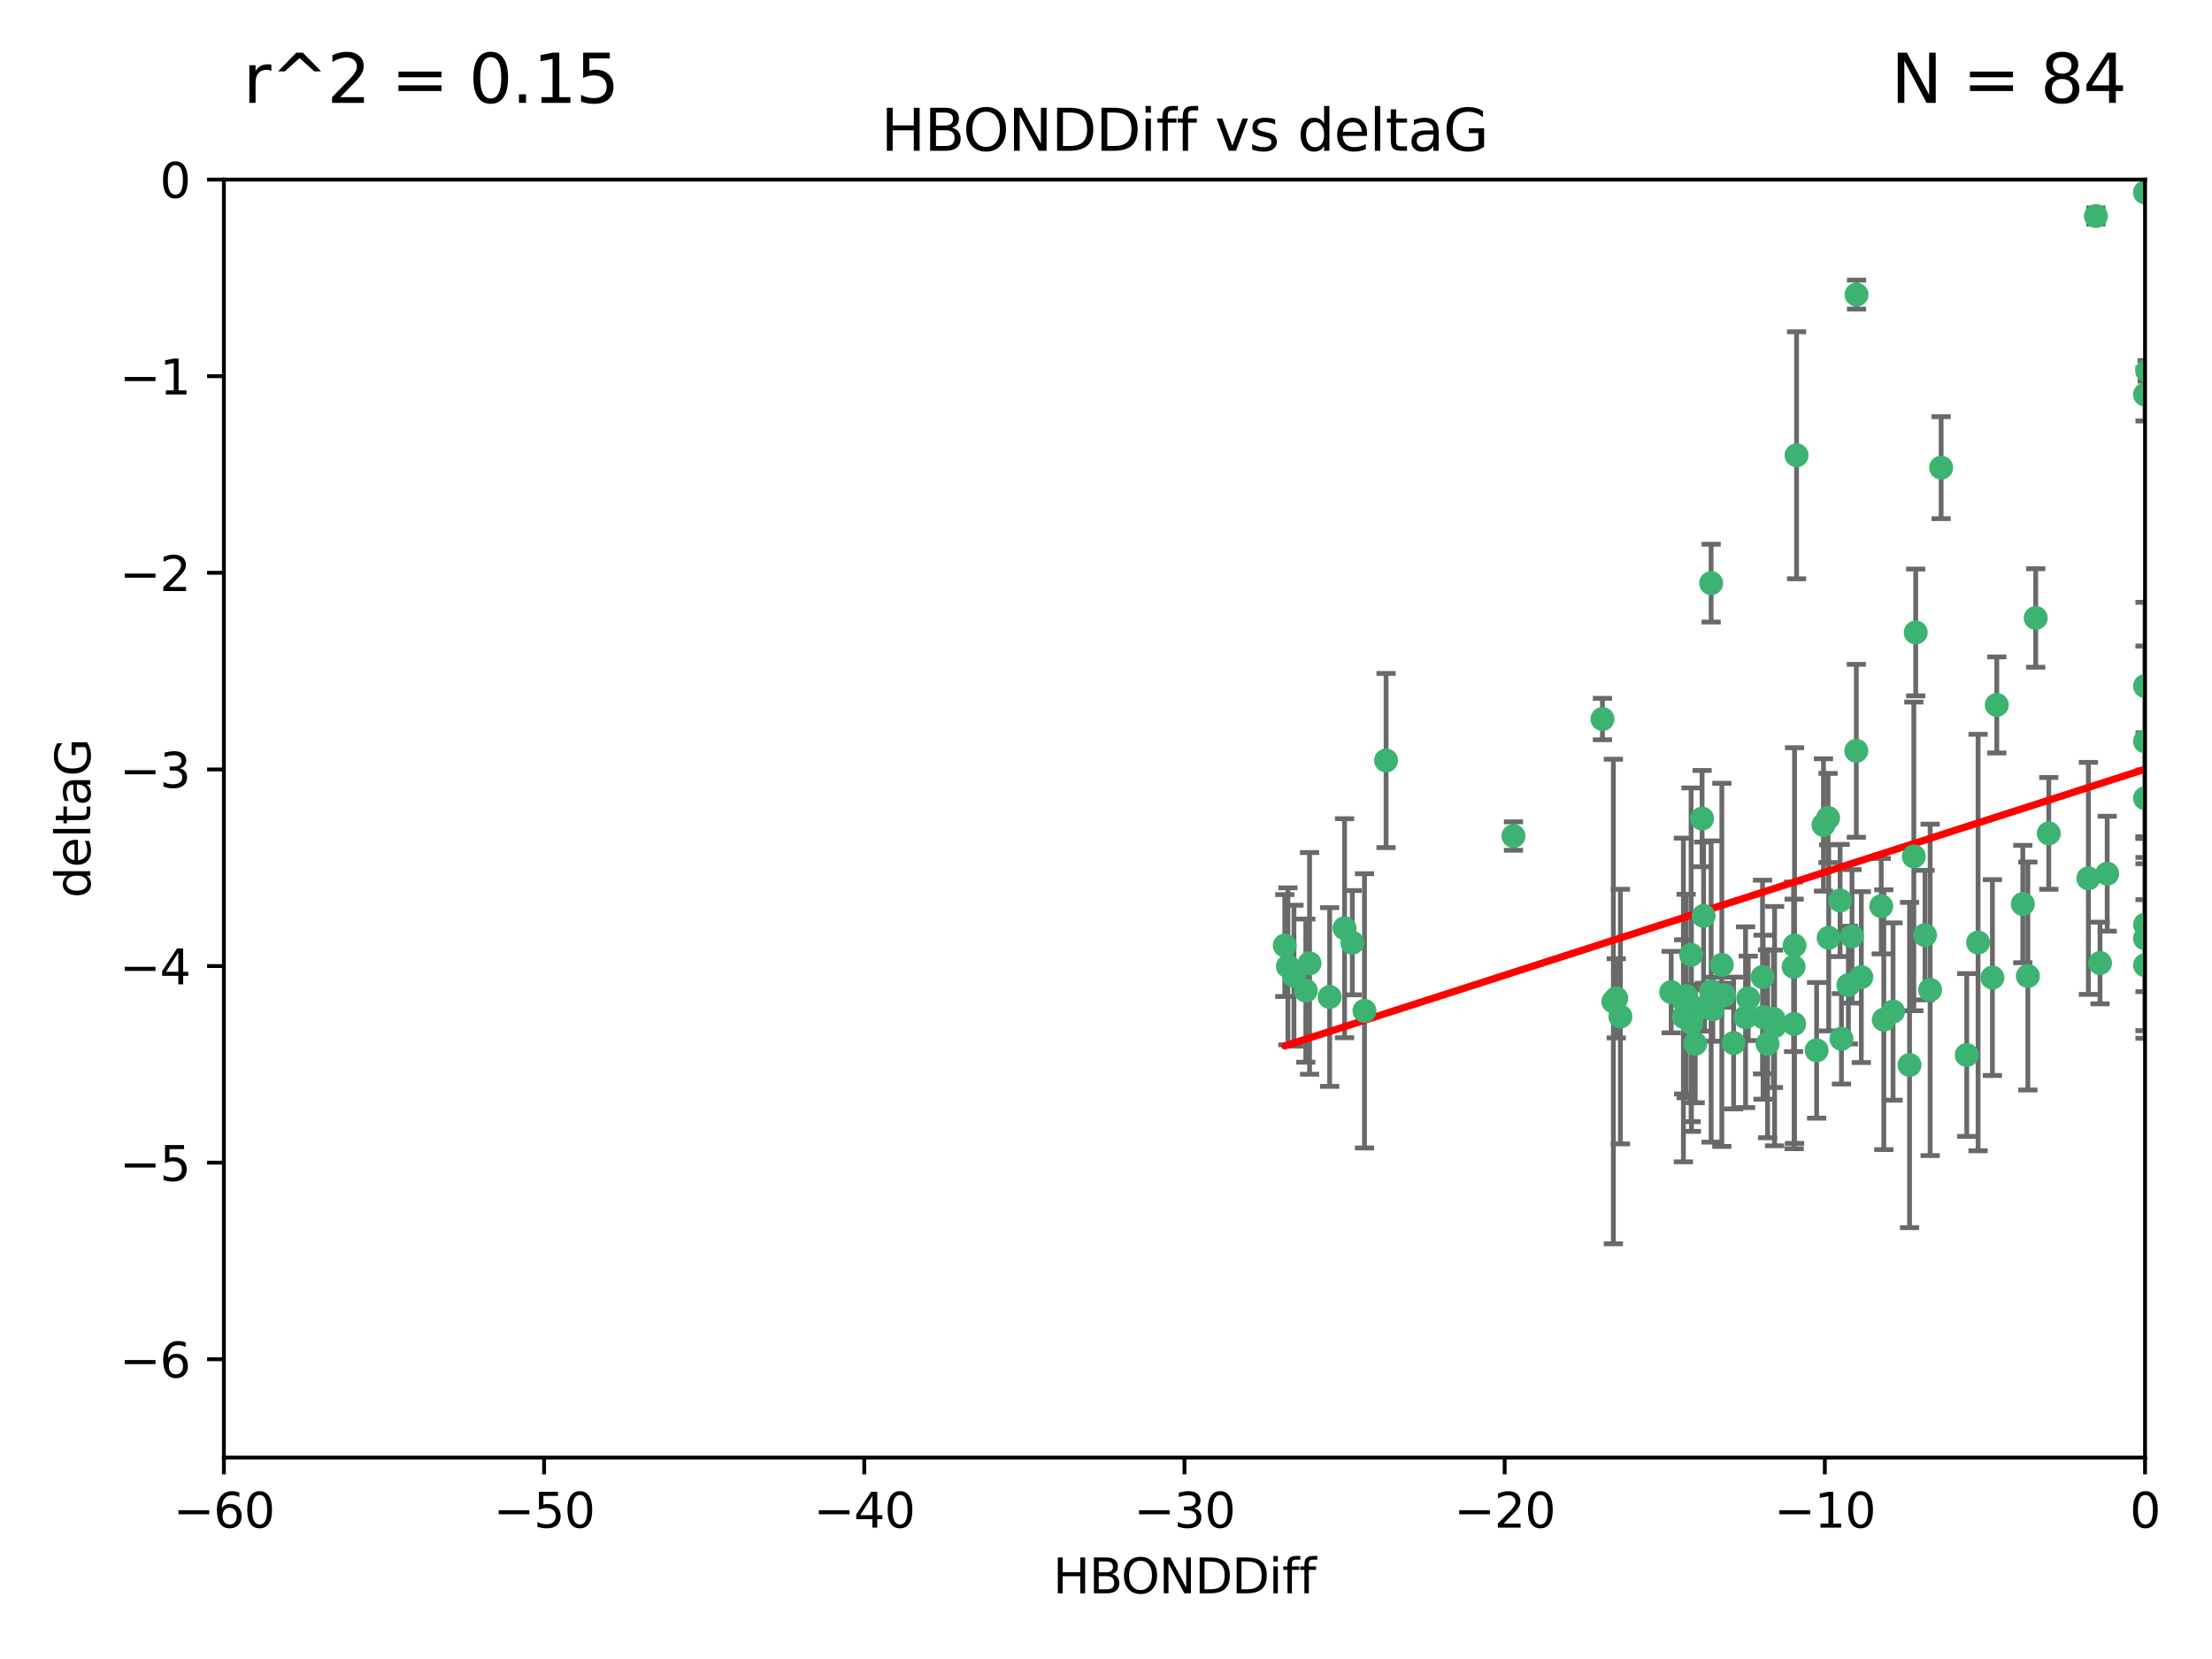<?xml version="1.0" encoding="utf-8" standalone="no"?>
<!DOCTYPE svg PUBLIC "-//W3C//DTD SVG 1.1//EN"
  "http://www.w3.org/Graphics/SVG/1.1/DTD/svg11.dtd">
<svg xmlns:xlink="http://www.w3.org/1999/xlink" width="460.8pt" height="345.6pt" viewBox="0 0 460.8 345.6" xmlns="http://www.w3.org/2000/svg" version="1.1">
 <defs>
  <style type="text/css">*{stroke-linejoin: round; stroke-linecap: butt}</style>
 </defs>
 <g id="figure_1">
  <g id="patch_1">
   <path d="M 0 345.6 
L 460.8 345.6 
L 460.8 0 
L 0 0 
z
" style="fill: #ffffff"/>
  </g>
  <g id="axes_1">
   <g id="patch_2">
    <path d="M 46.64 303.64 
L 446.85 303.64 
L 446.85 37.411 
L 46.64 37.411 
z
" style="fill: #ffffff"/>
   </g>
   <g id="PathCollection_1">
    <defs>
     <path id="md1a8eae9b6" d="M 0 1.118 
C 0.297 1.118 0.581 1 0.791 0.791 
C 1 0.581 1.118 0.297 1.118 0 
C 1.118 -0.297 1 -0.581 0.791 -0.791 
C 0.581 -1 0.297 -1.118 0 -1.118 
C -0.297 -1.118 -0.581 -1 -0.791 -0.791 
C -1 -0.581 -1.118 -0.297 -1.118 0 
C -1.118 0.297 -1 0.581 -0.791 0.791 
C -0.581 1 -0.297 1.118 0 1.118 
z
" style="stroke: #3cb371"/>
    </defs>
    <g clip-path="url(#p80ae16b6d6)">
     <use xlink:href="#md1a8eae9b6" x="364.189" y="207.972" style="fill: #3cb371; stroke: #3cb371"/>
     <use xlink:href="#md1a8eae9b6" x="368.215" y="217.436" style="fill: #3cb371; stroke: #3cb371"/>
     <use xlink:href="#md1a8eae9b6" x="337.557" y="211.772" style="fill: #3cb371; stroke: #3cb371"/>
     <use xlink:href="#md1a8eae9b6" x="373.64" y="201.399" style="fill: #3cb371; stroke: #3cb371"/>
     <use xlink:href="#md1a8eae9b6" x="272.022" y="206.364" style="fill: #3cb371; stroke: #3cb371"/>
     <use xlink:href="#md1a8eae9b6" x="351.255" y="207.491" style="fill: #3cb371; stroke: #3cb371"/>
     <use xlink:href="#md1a8eae9b6" x="352.356" y="213.097" style="fill: #3cb371; stroke: #3cb371"/>
     <use xlink:href="#md1a8eae9b6" x="336.694" y="207.972" style="fill: #3cb371; stroke: #3cb371"/>
     <use xlink:href="#md1a8eae9b6" x="397.793" y="221.858" style="fill: #3cb371; stroke: #3cb371"/>
     <use xlink:href="#md1a8eae9b6" x="383.608" y="216.404" style="fill: #3cb371; stroke: #3cb371"/>
     <use xlink:href="#md1a8eae9b6" x="269.556" y="203.252" style="fill: #3cb371; stroke: #3cb371"/>
     <use xlink:href="#md1a8eae9b6" x="361.144" y="217.281" style="fill: #3cb371; stroke: #3cb371"/>
     <use xlink:href="#md1a8eae9b6" x="350.738" y="211.828" style="fill: #3cb371; stroke: #3cb371"/>
     <use xlink:href="#md1a8eae9b6" x="378.435" y="218.801" style="fill: #3cb371; stroke: #3cb371"/>
     <use xlink:href="#md1a8eae9b6" x="280.099" y="193.367" style="fill: #3cb371; stroke: #3cb371"/>
     <use xlink:href="#md1a8eae9b6" x="281.711" y="196.378" style="fill: #3cb371; stroke: #3cb371"/>
     <use xlink:href="#md1a8eae9b6" x="336.095" y="208.632" style="fill: #3cb371; stroke: #3cb371"/>
     <use xlink:href="#md1a8eae9b6" x="348.14" y="206.672" style="fill: #3cb371; stroke: #3cb371"/>
     <use xlink:href="#md1a8eae9b6" x="352.286" y="198.902" style="fill: #3cb371; stroke: #3cb371"/>
     <use xlink:href="#md1a8eae9b6" x="363.626" y="211.907" style="fill: #3cb371; stroke: #3cb371"/>
     <use xlink:href="#md1a8eae9b6" x="276.992" y="207.693" style="fill: #3cb371; stroke: #3cb371"/>
     <use xlink:href="#md1a8eae9b6" x="288.745" y="158.425" style="fill: #3cb371; stroke: #3cb371"/>
     <use xlink:href="#md1a8eae9b6" x="373.75" y="213.307" style="fill: #3cb371; stroke: #3cb371"/>
     <use xlink:href="#md1a8eae9b6" x="380.951" y="195.366" style="fill: #3cb371; stroke: #3cb371"/>
     <use xlink:href="#md1a8eae9b6" x="367.286" y="211.905" style="fill: #3cb371; stroke: #3cb371"/>
     <use xlink:href="#md1a8eae9b6" x="284.249" y="210.572" style="fill: #3cb371; stroke: #3cb371"/>
     <use xlink:href="#md1a8eae9b6" x="367.169" y="203.534" style="fill: #3cb371; stroke: #3cb371"/>
     <use xlink:href="#md1a8eae9b6" x="383.331" y="187.588" style="fill: #3cb371; stroke: #3cb371"/>
     <use xlink:href="#md1a8eae9b6" x="350.684" y="208.315" style="fill: #3cb371; stroke: #3cb371"/>
     <use xlink:href="#md1a8eae9b6" x="358.691" y="200.996" style="fill: #3cb371; stroke: #3cb371"/>
     <use xlink:href="#md1a8eae9b6" x="356.818" y="210.246" style="fill: #3cb371; stroke: #3cb371"/>
     <use xlink:href="#md1a8eae9b6" x="380.815" y="170.402" style="fill: #3cb371; stroke: #3cb371"/>
     <use xlink:href="#md1a8eae9b6" x="385.055" y="205.208" style="fill: #3cb371; stroke: #3cb371"/>
     <use xlink:href="#md1a8eae9b6" x="369.439" y="212.234" style="fill: #3cb371; stroke: #3cb371"/>
     <use xlink:href="#md1a8eae9b6" x="461.043" y="129.929" style="fill: #3cb371; stroke: #3cb371"/>
     <use xlink:href="#md1a8eae9b6" x="374.258" y="94.842" style="fill: #3cb371; stroke: #3cb371"/>
     <use xlink:href="#md1a8eae9b6" x="392.43" y="212.42" style="fill: #3cb371; stroke: #3cb371"/>
     <use xlink:href="#md1a8eae9b6" x="355.078" y="209.81" style="fill: #3cb371; stroke: #3cb371"/>
     <use xlink:href="#md1a8eae9b6" x="387.747" y="203.551" style="fill: #3cb371; stroke: #3cb371"/>
     <use xlink:href="#md1a8eae9b6" x="353.151" y="217.439" style="fill: #3cb371; stroke: #3cb371"/>
     <use xlink:href="#md1a8eae9b6" x="385.806" y="195.061" style="fill: #3cb371; stroke: #3cb371"/>
     <use xlink:href="#md1a8eae9b6" x="379.862" y="171.851" style="fill: #3cb371; stroke: #3cb371"/>
     <use xlink:href="#md1a8eae9b6" x="354.578" y="170.528" style="fill: #3cb371; stroke: #3cb371"/>
     <use xlink:href="#md1a8eae9b6" x="356.461" y="206.547" style="fill: #3cb371; stroke: #3cb371"/>
     <use xlink:href="#md1a8eae9b6" x="386.75" y="61.367" style="fill: #3cb371; stroke: #3cb371"/>
     <use xlink:href="#md1a8eae9b6" x="369.677" y="213.762" style="fill: #3cb371; stroke: #3cb371"/>
     <use xlink:href="#md1a8eae9b6" x="272.805" y="200.69" style="fill: #3cb371; stroke: #3cb371"/>
     <use xlink:href="#md1a8eae9b6" x="359.153" y="207.32" style="fill: #3cb371; stroke: #3cb371"/>
     <use xlink:href="#md1a8eae9b6" x="402.082" y="206.209" style="fill: #3cb371; stroke: #3cb371"/>
     <use xlink:href="#md1a8eae9b6" x="409.709" y="219.778" style="fill: #3cb371; stroke: #3cb371"/>
     <use xlink:href="#md1a8eae9b6" x="354.889" y="190.805" style="fill: #3cb371; stroke: #3cb371"/>
     <use xlink:href="#md1a8eae9b6" x="267.647" y="196.974" style="fill: #3cb371; stroke: #3cb371"/>
     <use xlink:href="#md1a8eae9b6" x="404.373" y="97.421" style="fill: #3cb371; stroke: #3cb371"/>
     <use xlink:href="#md1a8eae9b6" x="437.474" y="200.611" style="fill: #3cb371; stroke: #3cb371"/>
     <use xlink:href="#md1a8eae9b6" x="268.297" y="201.301" style="fill: #3cb371; stroke: #3cb371"/>
     <use xlink:href="#md1a8eae9b6" x="356.461" y="121.482" style="fill: #3cb371; stroke: #3cb371"/>
     <use xlink:href="#md1a8eae9b6" x="446.85" y="201.063" style="fill: #3cb371; stroke: #3cb371"/>
     <use xlink:href="#md1a8eae9b6" x="391.895" y="188.772" style="fill: #3cb371; stroke: #3cb371"/>
     <use xlink:href="#md1a8eae9b6" x="415.968" y="146.85" style="fill: #3cb371; stroke: #3cb371"/>
     <use xlink:href="#md1a8eae9b6" x="398.685" y="178.402" style="fill: #3cb371; stroke: #3cb371"/>
     <use xlink:href="#md1a8eae9b6" x="446.85" y="40.086" style="fill: #3cb371; stroke: #3cb371"/>
     <use xlink:href="#md1a8eae9b6" x="386.706" y="156.404" style="fill: #3cb371; stroke: #3cb371"/>
     <use xlink:href="#md1a8eae9b6" x="424.077" y="128.732" style="fill: #3cb371; stroke: #3cb371"/>
     <use xlink:href="#md1a8eae9b6" x="373.834" y="196.973" style="fill: #3cb371; stroke: #3cb371"/>
     <use xlink:href="#md1a8eae9b6" x="399.08" y="131.752" style="fill: #3cb371; stroke: #3cb371"/>
     <use xlink:href="#md1a8eae9b6" x="315.286" y="174.165" style="fill: #3cb371; stroke: #3cb371"/>
     <use xlink:href="#md1a8eae9b6" x="412.071" y="196.347" style="fill: #3cb371; stroke: #3cb371"/>
     <use xlink:href="#md1a8eae9b6" x="446.85" y="166.287" style="fill: #3cb371; stroke: #3cb371"/>
     <use xlink:href="#md1a8eae9b6" x="401.013" y="194.795" style="fill: #3cb371; stroke: #3cb371"/>
     <use xlink:href="#md1a8eae9b6" x="426.799" y="173.608" style="fill: #3cb371; stroke: #3cb371"/>
     <use xlink:href="#md1a8eae9b6" x="435.046" y="182.981" style="fill: #3cb371; stroke: #3cb371"/>
     <use xlink:href="#md1a8eae9b6" x="438.965" y="182.005" style="fill: #3cb371; stroke: #3cb371"/>
     <use xlink:href="#md1a8eae9b6" x="422.439" y="203.323" style="fill: #3cb371; stroke: #3cb371"/>
     <use xlink:href="#md1a8eae9b6" x="446.85" y="154.443" style="fill: #3cb371; stroke: #3cb371"/>
     <use xlink:href="#md1a8eae9b6" x="446.85" y="195.485" style="fill: #3cb371; stroke: #3cb371"/>
     <use xlink:href="#md1a8eae9b6" x="394.36" y="210.723" style="fill: #3cb371; stroke: #3cb371"/>
     <use xlink:href="#md1a8eae9b6" x="415.057" y="203.645" style="fill: #3cb371; stroke: #3cb371"/>
     <use xlink:href="#md1a8eae9b6" x="446.85" y="142.925" style="fill: #3cb371; stroke: #3cb371"/>
     <use xlink:href="#md1a8eae9b6" x="421.387" y="188.327" style="fill: #3cb371; stroke: #3cb371"/>
     <use xlink:href="#md1a8eae9b6" x="446.85" y="82.196" style="fill: #3cb371; stroke: #3cb371"/>
     <use xlink:href="#md1a8eae9b6" x="436.618" y="45.003" style="fill: #3cb371; stroke: #3cb371"/>
     <use xlink:href="#md1a8eae9b6" x="447.3" y="77.248" style="fill: #3cb371; stroke: #3cb371"/>
     <use xlink:href="#md1a8eae9b6" x="333.82" y="149.782" style="fill: #3cb371; stroke: #3cb371"/>
     <use xlink:href="#md1a8eae9b6" x="446.85" y="192.602" style="fill: #3cb371; stroke: #3cb371"/>
    </g>
   </g>
   <g id="matplotlib.axis_1">
    <g id="xtick_1">
     <g id="line2d_1">
      <defs>
       <path id="ma9c04cfeae" d="M 0 0 
L 0 3.5 
" style="stroke: #000000; stroke-width: 0.8"/>
      </defs>
      <g>
       <use xlink:href="#ma9c04cfeae" x="46.64" y="303.64" style="stroke: #000000; stroke-width: 0.8"/>
      </g>
     </g>
     <g id="text_1">
      <!-- −60 -->
      <g transform="translate(36.088 318.238)scale(0.1 -0.1)">
       <defs>
        <path id="DejaVuSans-2212" d="M 678 2272 
L 4684 2272 
L 4684 1741 
L 678 1741 
L 678 2272 
z
" transform="scale(0.016)"/>
        <path id="DejaVuSans-36" d="M 2113 2584 
Q 1688 2584 1439 2293 
Q 1191 2003 1191 1497 
Q 1191 994 1439 701 
Q 1688 409 2113 409 
Q 2538 409 2786 701 
Q 3034 994 3034 1497 
Q 3034 2003 2786 2293 
Q 2538 2584 2113 2584 
z
M 3366 4563 
L 3366 3988 
Q 3128 4100 2886 4159 
Q 2644 4219 2406 4219 
Q 1781 4219 1451 3797 
Q 1122 3375 1075 2522 
Q 1259 2794 1537 2939 
Q 1816 3084 2150 3084 
Q 2853 3084 3261 2657 
Q 3669 2231 3669 1497 
Q 3669 778 3244 343 
Q 2819 -91 2113 -91 
Q 1303 -91 875 529 
Q 447 1150 447 2328 
Q 447 3434 972 4092 
Q 1497 4750 2381 4750 
Q 2619 4750 2861 4703 
Q 3103 4656 3366 4563 
z
" transform="scale(0.016)"/>
        <path id="DejaVuSans-30" d="M 2034 4250 
Q 1547 4250 1301 3770 
Q 1056 3291 1056 2328 
Q 1056 1369 1301 889 
Q 1547 409 2034 409 
Q 2525 409 2770 889 
Q 3016 1369 3016 2328 
Q 3016 3291 2770 3770 
Q 2525 4250 2034 4250 
z
M 2034 4750 
Q 2819 4750 3233 4129 
Q 3647 3509 3647 2328 
Q 3647 1150 3233 529 
Q 2819 -91 2034 -91 
Q 1250 -91 836 529 
Q 422 1150 422 2328 
Q 422 3509 836 4129 
Q 1250 4750 2034 4750 
z
" transform="scale(0.016)"/>
       </defs>
       <use xlink:href="#DejaVuSans-2212"/>
       <use xlink:href="#DejaVuSans-36" x="83.789"/>
       <use xlink:href="#DejaVuSans-30" x="147.412"/>
      </g>
     </g>
    </g>
    <g id="xtick_2">
     <g id="line2d_2">
      <g>
       <use xlink:href="#ma9c04cfeae" x="113.342" y="303.64" style="stroke: #000000; stroke-width: 0.8"/>
      </g>
     </g>
     <g id="text_2">
      <!-- −50 -->
      <g transform="translate(102.789 318.238)scale(0.1 -0.1)">
       <defs>
        <path id="DejaVuSans-35" d="M 691 4666 
L 3169 4666 
L 3169 4134 
L 1269 4134 
L 1269 2991 
Q 1406 3038 1543 3061 
Q 1681 3084 1819 3084 
Q 2600 3084 3056 2656 
Q 3513 2228 3513 1497 
Q 3513 744 3044 326 
Q 2575 -91 1722 -91 
Q 1428 -91 1123 -41 
Q 819 9 494 109 
L 494 744 
Q 775 591 1075 516 
Q 1375 441 1709 441 
Q 2250 441 2565 725 
Q 2881 1009 2881 1497 
Q 2881 1984 2565 2268 
Q 2250 2553 1709 2553 
Q 1456 2553 1204 2497 
Q 953 2441 691 2322 
L 691 4666 
z
" transform="scale(0.016)"/>
       </defs>
       <use xlink:href="#DejaVuSans-2212"/>
       <use xlink:href="#DejaVuSans-35" x="83.789"/>
       <use xlink:href="#DejaVuSans-30" x="147.412"/>
      </g>
     </g>
    </g>
    <g id="xtick_3">
     <g id="line2d_3">
      <g>
       <use xlink:href="#ma9c04cfeae" x="180.043" y="303.64" style="stroke: #000000; stroke-width: 0.8"/>
      </g>
     </g>
     <g id="text_3">
      <!-- −40 -->
      <g transform="translate(169.491 318.238)scale(0.1 -0.1)">
       <defs>
        <path id="DejaVuSans-34" d="M 2419 4116 
L 825 1625 
L 2419 1625 
L 2419 4116 
z
M 2253 4666 
L 3047 4666 
L 3047 1625 
L 3713 1625 
L 3713 1100 
L 3047 1100 
L 3047 0 
L 2419 0 
L 2419 1100 
L 313 1100 
L 313 1709 
L 2253 4666 
z
" transform="scale(0.016)"/>
       </defs>
       <use xlink:href="#DejaVuSans-2212"/>
       <use xlink:href="#DejaVuSans-34" x="83.789"/>
       <use xlink:href="#DejaVuSans-30" x="147.412"/>
      </g>
     </g>
    </g>
    <g id="xtick_4">
     <g id="line2d_4">
      <g>
       <use xlink:href="#ma9c04cfeae" x="246.745" y="303.64" style="stroke: #000000; stroke-width: 0.8"/>
      </g>
     </g>
     <g id="text_4">
      <!-- −30 -->
      <g transform="translate(236.193 318.238)scale(0.1 -0.1)">
       <defs>
        <path id="DejaVuSans-33" d="M 2597 2516 
Q 3050 2419 3304 2112 
Q 3559 1806 3559 1356 
Q 3559 666 3084 287 
Q 2609 -91 1734 -91 
Q 1441 -91 1130 -33 
Q 819 25 488 141 
L 488 750 
Q 750 597 1062 519 
Q 1375 441 1716 441 
Q 2309 441 2620 675 
Q 2931 909 2931 1356 
Q 2931 1769 2642 2001 
Q 2353 2234 1838 2234 
L 1294 2234 
L 1294 2753 
L 1863 2753 
Q 2328 2753 2575 2939 
Q 2822 3125 2822 3475 
Q 2822 3834 2567 4026 
Q 2313 4219 1838 4219 
Q 1578 4219 1281 4162 
Q 984 4106 628 3988 
L 628 4550 
Q 988 4650 1302 4700 
Q 1616 4750 1894 4750 
Q 2613 4750 3031 4423 
Q 3450 4097 3450 3541 
Q 3450 3153 3228 2886 
Q 3006 2619 2597 2516 
z
" transform="scale(0.016)"/>
       </defs>
       <use xlink:href="#DejaVuSans-2212"/>
       <use xlink:href="#DejaVuSans-33" x="83.789"/>
       <use xlink:href="#DejaVuSans-30" x="147.412"/>
      </g>
     </g>
    </g>
    <g id="xtick_5">
     <g id="line2d_5">
      <g>
       <use xlink:href="#ma9c04cfeae" x="313.447" y="303.64" style="stroke: #000000; stroke-width: 0.8"/>
      </g>
     </g>
     <g id="text_5">
      <!-- −20 -->
      <g transform="translate(302.894 318.238)scale(0.1 -0.1)">
       <defs>
        <path id="DejaVuSans-32" d="M 1228 531 
L 3431 531 
L 3431 0 
L 469 0 
L 469 531 
Q 828 903 1448 1529 
Q 2069 2156 2228 2338 
Q 2531 2678 2651 2914 
Q 2772 3150 2772 3378 
Q 2772 3750 2511 3984 
Q 2250 4219 1831 4219 
Q 1534 4219 1204 4116 
Q 875 4013 500 3803 
L 500 4441 
Q 881 4594 1212 4672 
Q 1544 4750 1819 4750 
Q 2544 4750 2975 4387 
Q 3406 4025 3406 3419 
Q 3406 3131 3298 2873 
Q 3191 2616 2906 2266 
Q 2828 2175 2409 1742 
Q 1991 1309 1228 531 
z
" transform="scale(0.016)"/>
       </defs>
       <use xlink:href="#DejaVuSans-2212"/>
       <use xlink:href="#DejaVuSans-32" x="83.789"/>
       <use xlink:href="#DejaVuSans-30" x="147.412"/>
      </g>
     </g>
    </g>
    <g id="xtick_6">
     <g id="line2d_6">
      <g>
       <use xlink:href="#ma9c04cfeae" x="380.148" y="303.64" style="stroke: #000000; stroke-width: 0.8"/>
      </g>
     </g>
     <g id="text_6">
      <!-- −10 -->
      <g transform="translate(369.596 318.238)scale(0.1 -0.1)">
       <defs>
        <path id="DejaVuSans-31" d="M 794 531 
L 1825 531 
L 1825 4091 
L 703 3866 
L 703 4441 
L 1819 4666 
L 2450 4666 
L 2450 531 
L 3481 531 
L 3481 0 
L 794 0 
L 794 531 
z
" transform="scale(0.016)"/>
       </defs>
       <use xlink:href="#DejaVuSans-2212"/>
       <use xlink:href="#DejaVuSans-31" x="83.789"/>
       <use xlink:href="#DejaVuSans-30" x="147.412"/>
      </g>
     </g>
    </g>
    <g id="xtick_7">
     <g id="line2d_7">
      <g>
       <use xlink:href="#ma9c04cfeae" x="446.85" y="303.64" style="stroke: #000000; stroke-width: 0.8"/>
      </g>
     </g>
     <g id="text_7">
      <!-- 0 -->
      <g transform="translate(443.669 318.238)scale(0.1 -0.1)">
       <use xlink:href="#DejaVuSans-30"/>
      </g>
     </g>
    </g>
    <g id="text_8">
     <!-- HBONDDiff -->
     <g transform="translate(219.356 331.917)scale(0.1 -0.1)">
      <defs>
       <path id="DejaVuSans-48" d="M 628 4666 
L 1259 4666 
L 1259 2753 
L 3553 2753 
L 3553 4666 
L 4184 4666 
L 4184 0 
L 3553 0 
L 3553 2222 
L 1259 2222 
L 1259 0 
L 628 0 
L 628 4666 
z
" transform="scale(0.016)"/>
       <path id="DejaVuSans-42" d="M 1259 2228 
L 1259 519 
L 2272 519 
Q 2781 519 3026 730 
Q 3272 941 3272 1375 
Q 3272 1813 3026 2020 
Q 2781 2228 2272 2228 
L 1259 2228 
z
M 1259 4147 
L 1259 2741 
L 2194 2741 
Q 2656 2741 2882 2914 
Q 3109 3088 3109 3444 
Q 3109 3797 2882 3972 
Q 2656 4147 2194 4147 
L 1259 4147 
z
M 628 4666 
L 2241 4666 
Q 2963 4666 3353 4366 
Q 3744 4066 3744 3513 
Q 3744 3084 3544 2831 
Q 3344 2578 2956 2516 
Q 3422 2416 3680 2098 
Q 3938 1781 3938 1306 
Q 3938 681 3513 340 
Q 3088 0 2303 0 
L 628 0 
L 628 4666 
z
" transform="scale(0.016)"/>
       <path id="DejaVuSans-4f" d="M 2522 4238 
Q 1834 4238 1429 3725 
Q 1025 3213 1025 2328 
Q 1025 1447 1429 934 
Q 1834 422 2522 422 
Q 3209 422 3611 934 
Q 4013 1447 4013 2328 
Q 4013 3213 3611 3725 
Q 3209 4238 2522 4238 
z
M 2522 4750 
Q 3503 4750 4090 4092 
Q 4678 3434 4678 2328 
Q 4678 1225 4090 567 
Q 3503 -91 2522 -91 
Q 1538 -91 948 565 
Q 359 1222 359 2328 
Q 359 3434 948 4092 
Q 1538 4750 2522 4750 
z
" transform="scale(0.016)"/>
       <path id="DejaVuSans-4e" d="M 628 4666 
L 1478 4666 
L 3547 763 
L 3547 4666 
L 4159 4666 
L 4159 0 
L 3309 0 
L 1241 3903 
L 1241 0 
L 628 0 
L 628 4666 
z
" transform="scale(0.016)"/>
       <path id="DejaVuSans-44" d="M 1259 4147 
L 1259 519 
L 2022 519 
Q 2988 519 3436 956 
Q 3884 1394 3884 2338 
Q 3884 3275 3436 3711 
Q 2988 4147 2022 4147 
L 1259 4147 
z
M 628 4666 
L 1925 4666 
Q 3281 4666 3915 4102 
Q 4550 3538 4550 2338 
Q 4550 1131 3912 565 
Q 3275 0 1925 0 
L 628 0 
L 628 4666 
z
" transform="scale(0.016)"/>
       <path id="DejaVuSans-69" d="M 603 3500 
L 1178 3500 
L 1178 0 
L 603 0 
L 603 3500 
z
M 603 4863 
L 1178 4863 
L 1178 4134 
L 603 4134 
L 603 4863 
z
" transform="scale(0.016)"/>
       <path id="DejaVuSans-66" d="M 2375 4863 
L 2375 4384 
L 1825 4384 
Q 1516 4384 1395 4259 
Q 1275 4134 1275 3809 
L 1275 3500 
L 2222 3500 
L 2222 3053 
L 1275 3053 
L 1275 0 
L 697 0 
L 697 3053 
L 147 3053 
L 147 3500 
L 697 3500 
L 697 3744 
Q 697 4328 969 4595 
Q 1241 4863 1831 4863 
L 2375 4863 
z
" transform="scale(0.016)"/>
      </defs>
      <use xlink:href="#DejaVuSans-48"/>
      <use xlink:href="#DejaVuSans-42" x="75.195"/>
      <use xlink:href="#DejaVuSans-4f" x="142.049"/>
      <use xlink:href="#DejaVuSans-4e" x="220.76"/>
      <use xlink:href="#DejaVuSans-44" x="295.564"/>
      <use xlink:href="#DejaVuSans-44" x="372.566"/>
      <use xlink:href="#DejaVuSans-69" x="449.568"/>
      <use xlink:href="#DejaVuSans-66" x="477.352"/>
      <use xlink:href="#DejaVuSans-66" x="512.557"/>
     </g>
    </g>
   </g>
   <g id="matplotlib.axis_2">
    <g id="ytick_1">
     <g id="line2d_8">
      <defs>
       <path id="me72ddc5728" d="M 0 0 
L -3.5 0 
" style="stroke: #000000; stroke-width: 0.8"/>
      </defs>
      <g>
       <use xlink:href="#me72ddc5728" x="46.64" y="283.161" style="stroke: #000000; stroke-width: 0.8"/>
      </g>
     </g>
     <g id="text_9">
      <!-- −6 -->
      <g transform="translate(24.898 286.96)scale(0.1 -0.1)">
       <use xlink:href="#DejaVuSans-2212"/>
       <use xlink:href="#DejaVuSans-36" x="83.789"/>
      </g>
     </g>
    </g>
    <g id="ytick_2">
     <g id="line2d_9">
      <g>
       <use xlink:href="#me72ddc5728" x="46.64" y="242.203" style="stroke: #000000; stroke-width: 0.8"/>
      </g>
     </g>
     <g id="text_10">
      <!-- −5 -->
      <g transform="translate(24.898 246.002)scale(0.1 -0.1)">
       <use xlink:href="#DejaVuSans-2212"/>
       <use xlink:href="#DejaVuSans-35" x="83.789"/>
      </g>
     </g>
    </g>
    <g id="ytick_3">
     <g id="line2d_10">
      <g>
       <use xlink:href="#me72ddc5728" x="46.64" y="201.244" style="stroke: #000000; stroke-width: 0.8"/>
      </g>
     </g>
     <g id="text_11">
      <!-- −4 -->
      <g transform="translate(24.898 205.044)scale(0.1 -0.1)">
       <use xlink:href="#DejaVuSans-2212"/>
       <use xlink:href="#DejaVuSans-34" x="83.789"/>
      </g>
     </g>
    </g>
    <g id="ytick_4">
     <g id="line2d_11">
      <g>
       <use xlink:href="#me72ddc5728" x="46.64" y="160.286" style="stroke: #000000; stroke-width: 0.8"/>
      </g>
     </g>
     <g id="text_12">
      <!-- −3 -->
      <g transform="translate(24.898 164.085)scale(0.1 -0.1)">
       <use xlink:href="#DejaVuSans-2212"/>
       <use xlink:href="#DejaVuSans-33" x="83.789"/>
      </g>
     </g>
    </g>
    <g id="ytick_5">
     <g id="line2d_12">
      <g>
       <use xlink:href="#me72ddc5728" x="46.64" y="119.328" style="stroke: #000000; stroke-width: 0.8"/>
      </g>
     </g>
     <g id="text_13">
      <!-- −2 -->
      <g transform="translate(24.898 123.127)scale(0.1 -0.1)">
       <use xlink:href="#DejaVuSans-2212"/>
       <use xlink:href="#DejaVuSans-32" x="83.789"/>
      </g>
     </g>
    </g>
    <g id="ytick_6">
     <g id="line2d_13">
      <g>
       <use xlink:href="#me72ddc5728" x="46.64" y="78.369" style="stroke: #000000; stroke-width: 0.8"/>
      </g>
     </g>
     <g id="text_14">
      <!-- −1 -->
      <g transform="translate(24.898 82.169)scale(0.1 -0.1)">
       <use xlink:href="#DejaVuSans-2212"/>
       <use xlink:href="#DejaVuSans-31" x="83.789"/>
      </g>
     </g>
    </g>
    <g id="ytick_7">
     <g id="line2d_14">
      <g>
       <use xlink:href="#me72ddc5728" x="46.64" y="37.411" style="stroke: #000000; stroke-width: 0.8"/>
      </g>
     </g>
     <g id="text_15">
      <!-- 0 -->
      <g transform="translate(33.278 41.21)scale(0.1 -0.1)">
       <use xlink:href="#DejaVuSans-30"/>
      </g>
     </g>
    </g>
    <g id="text_16">
     <!-- deltaG -->
     <g transform="translate(18.818 187.064)rotate(-90)scale(0.1 -0.1)">
      <defs>
       <path id="DejaVuSans-64" d="M 2906 2969 
L 2906 4863 
L 3481 4863 
L 3481 0 
L 2906 0 
L 2906 525 
Q 2725 213 2448 61 
Q 2172 -91 1784 -91 
Q 1150 -91 751 415 
Q 353 922 353 1747 
Q 353 2572 751 3078 
Q 1150 3584 1784 3584 
Q 2172 3584 2448 3432 
Q 2725 3281 2906 2969 
z
M 947 1747 
Q 947 1113 1208 752 
Q 1469 391 1925 391 
Q 2381 391 2643 752 
Q 2906 1113 2906 1747 
Q 2906 2381 2643 2742 
Q 2381 3103 1925 3103 
Q 1469 3103 1208 2742 
Q 947 2381 947 1747 
z
" transform="scale(0.016)"/>
       <path id="DejaVuSans-65" d="M 3597 1894 
L 3597 1613 
L 953 1613 
Q 991 1019 1311 708 
Q 1631 397 2203 397 
Q 2534 397 2845 478 
Q 3156 559 3463 722 
L 3463 178 
Q 3153 47 2828 -22 
Q 2503 -91 2169 -91 
Q 1331 -91 842 396 
Q 353 884 353 1716 
Q 353 2575 817 3079 
Q 1281 3584 2069 3584 
Q 2775 3584 3186 3129 
Q 3597 2675 3597 1894 
z
M 3022 2063 
Q 3016 2534 2758 2815 
Q 2500 3097 2075 3097 
Q 1594 3097 1305 2825 
Q 1016 2553 972 2059 
L 3022 2063 
z
" transform="scale(0.016)"/>
       <path id="DejaVuSans-6c" d="M 603 4863 
L 1178 4863 
L 1178 0 
L 603 0 
L 603 4863 
z
" transform="scale(0.016)"/>
       <path id="DejaVuSans-74" d="M 1172 4494 
L 1172 3500 
L 2356 3500 
L 2356 3053 
L 1172 3053 
L 1172 1153 
Q 1172 725 1289 603 
Q 1406 481 1766 481 
L 2356 481 
L 2356 0 
L 1766 0 
Q 1100 0 847 248 
Q 594 497 594 1153 
L 594 3053 
L 172 3053 
L 172 3500 
L 594 3500 
L 594 4494 
L 1172 4494 
z
" transform="scale(0.016)"/>
       <path id="DejaVuSans-61" d="M 2194 1759 
Q 1497 1759 1228 1600 
Q 959 1441 959 1056 
Q 959 750 1161 570 
Q 1363 391 1709 391 
Q 2188 391 2477 730 
Q 2766 1069 2766 1631 
L 2766 1759 
L 2194 1759 
z
M 3341 1997 
L 3341 0 
L 2766 0 
L 2766 531 
Q 2569 213 2275 61 
Q 1981 -91 1556 -91 
Q 1019 -91 701 211 
Q 384 513 384 1019 
Q 384 1609 779 1909 
Q 1175 2209 1959 2209 
L 2766 2209 
L 2766 2266 
Q 2766 2663 2505 2880 
Q 2244 3097 1772 3097 
Q 1472 3097 1187 3025 
Q 903 2953 641 2809 
L 641 3341 
Q 956 3463 1253 3523 
Q 1550 3584 1831 3584 
Q 2591 3584 2966 3190 
Q 3341 2797 3341 1997 
z
" transform="scale(0.016)"/>
       <path id="DejaVuSans-47" d="M 3809 666 
L 3809 1919 
L 2778 1919 
L 2778 2438 
L 4434 2438 
L 4434 434 
Q 4069 175 3628 42 
Q 3188 -91 2688 -91 
Q 1594 -91 976 548 
Q 359 1188 359 2328 
Q 359 3472 976 4111 
Q 1594 4750 2688 4750 
Q 3144 4750 3555 4637 
Q 3966 4525 4313 4306 
L 4313 3634 
Q 3963 3931 3569 4081 
Q 3175 4231 2741 4231 
Q 1884 4231 1454 3753 
Q 1025 3275 1025 2328 
Q 1025 1384 1454 906 
Q 1884 428 2741 428 
Q 3075 428 3337 486 
Q 3600 544 3809 666 
z
" transform="scale(0.016)"/>
      </defs>
      <use xlink:href="#DejaVuSans-64"/>
      <use xlink:href="#DejaVuSans-65" x="63.477"/>
      <use xlink:href="#DejaVuSans-6c" x="125"/>
      <use xlink:href="#DejaVuSans-74" x="152.783"/>
      <use xlink:href="#DejaVuSans-61" x="191.992"/>
      <use xlink:href="#DejaVuSans-47" x="253.271"/>
     </g>
    </g>
   </g>
   <g id="LineCollection_1">
    <path d="M 364.189 216.765 
L 364.189 199.179 
" clip-path="url(#p80ae16b6d6)" style="fill: none; stroke: #696969"/>
    <path d="M 368.215 237.01 
L 368.215 197.863 
" clip-path="url(#p80ae16b6d6)" style="fill: none; stroke: #696969"/>
    <path d="M 337.557 238.296 
L 337.557 185.249 
" clip-path="url(#p80ae16b6d6)" style="fill: none; stroke: #696969"/>
    <path d="M 373.64 219.064 
L 373.64 183.734 
" clip-path="url(#p80ae16b6d6)" style="fill: none; stroke: #696969"/>
    <path d="M 272.022 221.276 
L 272.022 191.451 
" clip-path="url(#p80ae16b6d6)" style="fill: none; stroke: #696969"/>
    <path d="M 351.255 228.685 
L 351.255 186.297 
" clip-path="url(#p80ae16b6d6)" style="fill: none; stroke: #696969"/>
    <path d="M 352.356 235.683 
L 352.356 190.512 
" clip-path="url(#p80ae16b6d6)" style="fill: none; stroke: #696969"/>
    <path d="M 336.694 216.217 
L 336.694 199.726 
" clip-path="url(#p80ae16b6d6)" style="fill: none; stroke: #696969"/>
    <path d="M 397.793 255.736 
L 397.793 187.981 
" clip-path="url(#p80ae16b6d6)" style="fill: none; stroke: #696969"/>
    <path d="M 383.608 225.821 
L 383.608 206.987 
" clip-path="url(#p80ae16b6d6)" style="fill: none; stroke: #696969"/>
    <path d="M 269.556 217.932 
L 269.556 188.572 
" clip-path="url(#p80ae16b6d6)" style="fill: none; stroke: #696969"/>
    <path d="M 361.144 231.003 
L 361.144 203.56 
" clip-path="url(#p80ae16b6d6)" style="fill: none; stroke: #696969"/>
    <path d="M 350.738 227.894 
L 350.738 195.763 
" clip-path="url(#p80ae16b6d6)" style="fill: none; stroke: #696969"/>
    <path d="M 378.435 232.93 
L 378.435 204.672 
" clip-path="url(#p80ae16b6d6)" style="fill: none; stroke: #696969"/>
    <path d="M 280.099 216.18 
L 280.099 170.554 
" clip-path="url(#p80ae16b6d6)" style="fill: none; stroke: #696969"/>
    <path d="M 281.711 207.236 
L 281.711 185.52 
" clip-path="url(#p80ae16b6d6)" style="fill: none; stroke: #696969"/>
    <path d="M 336.095 259.106 
L 336.095 158.159 
" clip-path="url(#p80ae16b6d6)" style="fill: none; stroke: #696969"/>
    <path d="M 348.14 215.156 
L 348.14 198.189 
" clip-path="url(#p80ae16b6d6)" style="fill: none; stroke: #696969"/>
    <path d="M 352.286 233.67 
L 352.286 164.134 
" clip-path="url(#p80ae16b6d6)" style="fill: none; stroke: #696969"/>
    <path d="M 363.626 230.733 
L 363.626 193.081 
" clip-path="url(#p80ae16b6d6)" style="fill: none; stroke: #696969"/>
    <path d="M 276.992 226.308 
L 276.992 189.078 
" clip-path="url(#p80ae16b6d6)" style="fill: none; stroke: #696969"/>
    <path d="M 288.745 176.566 
L 288.745 140.284 
" clip-path="url(#p80ae16b6d6)" style="fill: none; stroke: #696969"/>
    <path d="M 373.75 239.306 
L 373.75 187.307 
" clip-path="url(#p80ae16b6d6)" style="fill: none; stroke: #696969"/>
    <path d="M 380.951 214.75 
L 380.951 175.981 
" clip-path="url(#p80ae16b6d6)" style="fill: none; stroke: #696969"/>
    <path d="M 367.286 228.987 
L 367.286 194.824 
" clip-path="url(#p80ae16b6d6)" style="fill: none; stroke: #696969"/>
    <path d="M 284.249 239.135 
L 284.249 182.008 
" clip-path="url(#p80ae16b6d6)" style="fill: none; stroke: #696969"/>
    <path d="M 367.169 223.714 
L 367.169 183.354 
" clip-path="url(#p80ae16b6d6)" style="fill: none; stroke: #696969"/>
    <path d="M 383.331 199.269 
L 383.331 175.908 
" clip-path="url(#p80ae16b6d6)" style="fill: none; stroke: #696969"/>
    <path d="M 350.684 242.031 
L 350.684 174.599 
" clip-path="url(#p80ae16b6d6)" style="fill: none; stroke: #696969"/>
    <path d="M 358.691 238.819 
L 358.691 163.173 
" clip-path="url(#p80ae16b6d6)" style="fill: none; stroke: #696969"/>
    <path d="M 356.818 216.908 
L 356.818 203.585 
" clip-path="url(#p80ae16b6d6)" style="fill: none; stroke: #696969"/>
    <path d="M 380.815 179.687 
L 380.815 161.117 
" clip-path="url(#p80ae16b6d6)" style="fill: none; stroke: #696969"/>
    <path d="M 385.055 217.47 
L 385.055 192.947 
" clip-path="url(#p80ae16b6d6)" style="fill: none; stroke: #696969"/>
    <path d="M 369.439 226.546 
L 369.439 197.923 
" clip-path="url(#p80ae16b6d6)" style="fill: none; stroke: #696969"/>
    <path d="M 461.043 136.227 
L 461.043 123.631 
" clip-path="url(#p80ae16b6d6)" style="fill: none; stroke: #696969"/>
    <path d="M 374.258 120.569 
L 374.258 69.115 
" clip-path="url(#p80ae16b6d6)" style="fill: none; stroke: #696969"/>
    <path d="M 392.43 239.485 
L 392.43 185.356 
" clip-path="url(#p80ae16b6d6)" style="fill: none; stroke: #696969"/>
    <path d="M 355.078 214.795 
L 355.078 204.824 
" clip-path="url(#p80ae16b6d6)" style="fill: none; stroke: #696969"/>
    <path d="M 387.747 221.352 
L 387.747 185.75 
" clip-path="url(#p80ae16b6d6)" style="fill: none; stroke: #696969"/>
    <path d="M 353.151 229.723 
L 353.151 205.154 
" clip-path="url(#p80ae16b6d6)" style="fill: none; stroke: #696969"/>
    <path d="M 385.806 208.964 
L 385.806 181.157 
" clip-path="url(#p80ae16b6d6)" style="fill: none; stroke: #696969"/>
    <path d="M 379.862 185.636 
L 379.862 158.066 
" clip-path="url(#p80ae16b6d6)" style="fill: none; stroke: #696969"/>
    <path d="M 354.578 180.554 
L 354.578 160.503 
" clip-path="url(#p80ae16b6d6)" style="fill: none; stroke: #696969"/>
    <path d="M 356.461 237.925 
L 356.461 175.169 
" clip-path="url(#p80ae16b6d6)" style="fill: none; stroke: #696969"/>
    <path d="M 386.75 64.382 
L 386.75 58.352 
" clip-path="url(#p80ae16b6d6)" style="fill: none; stroke: #696969"/>
    <path d="M 369.677 238.687 
L 369.677 188.837 
" clip-path="url(#p80ae16b6d6)" style="fill: none; stroke: #696969"/>
    <path d="M 272.805 223.782 
L 272.805 177.599 
" clip-path="url(#p80ae16b6d6)" style="fill: none; stroke: #696969"/>
    <path d="M 359.153 209.812 
L 359.153 204.828 
" clip-path="url(#p80ae16b6d6)" style="fill: none; stroke: #696969"/>
    <path d="M 402.082 240.727 
L 402.082 171.69 
" clip-path="url(#p80ae16b6d6)" style="fill: none; stroke: #696969"/>
    <path d="M 409.709 236.737 
L 409.709 202.819 
" clip-path="url(#p80ae16b6d6)" style="fill: none; stroke: #696969"/>
    <path d="M 354.889 206.194 
L 354.889 175.416 
" clip-path="url(#p80ae16b6d6)" style="fill: none; stroke: #696969"/>
    <path d="M 267.647 207.582 
L 267.647 186.367 
" clip-path="url(#p80ae16b6d6)" style="fill: none; stroke: #696969"/>
    <path d="M 404.373 108.042 
L 404.373 86.801 
" clip-path="url(#p80ae16b6d6)" style="fill: none; stroke: #696969"/>
    <path d="M 437.474 209.119 
L 437.474 192.104 
" clip-path="url(#p80ae16b6d6)" style="fill: none; stroke: #696969"/>
    <path d="M 268.297 217.65 
L 268.297 184.951 
" clip-path="url(#p80ae16b6d6)" style="fill: none; stroke: #696969"/>
    <path d="M 356.461 129.586 
L 356.461 113.377 
" clip-path="url(#p80ae16b6d6)" style="fill: none; stroke: #696969"/>
    <path d="M 446.85 214.71 
L 446.85 187.416 
" clip-path="url(#p80ae16b6d6)" style="fill: none; stroke: #696969"/>
    <path d="M 391.895 198.712 
L 391.895 178.831 
" clip-path="url(#p80ae16b6d6)" style="fill: none; stroke: #696969"/>
    <path d="M 415.968 156.857 
L 415.968 136.843 
" clip-path="url(#p80ae16b6d6)" style="fill: none; stroke: #696969"/>
    <path d="M 398.685 210.547 
L 398.685 146.257 
" clip-path="url(#p80ae16b6d6)" style="fill: none; stroke: #696969"/>
    <path d="M 446.85 40.77 
L 446.85 39.403 
" clip-path="url(#p80ae16b6d6)" style="fill: none; stroke: #696969"/>
    <path d="M 386.706 174.418 
L 386.706 138.39 
" clip-path="url(#p80ae16b6d6)" style="fill: none; stroke: #696969"/>
    <path d="M 424.077 138.992 
L 424.077 118.471 
" clip-path="url(#p80ae16b6d6)" style="fill: none; stroke: #696969"/>
    <path d="M 373.834 238.185 
L 373.834 155.761 
" clip-path="url(#p80ae16b6d6)" style="fill: none; stroke: #696969"/>
    <path d="M 399.08 144.963 
L 399.08 118.541 
" clip-path="url(#p80ae16b6d6)" style="fill: none; stroke: #696969"/>
    <path d="M 315.286 177.125 
L 315.286 171.205 
" clip-path="url(#p80ae16b6d6)" style="fill: none; stroke: #696969"/>
    <path d="M 412.071 239.727 
L 412.071 152.966 
" clip-path="url(#p80ae16b6d6)" style="fill: none; stroke: #696969"/>
    <path d="M 446.85 179.927 
L 446.85 152.647 
" clip-path="url(#p80ae16b6d6)" style="fill: none; stroke: #696969"/>
    <path d="M 401.013 208.286 
L 401.013 181.304 
" clip-path="url(#p80ae16b6d6)" style="fill: none; stroke: #696969"/>
    <path d="M 426.799 185.254 
L 426.799 161.963 
" clip-path="url(#p80ae16b6d6)" style="fill: none; stroke: #696969"/>
    <path d="M 435.046 207.146 
L 435.046 158.817 
" clip-path="url(#p80ae16b6d6)" style="fill: none; stroke: #696969"/>
    <path d="M 438.965 193.976 
L 438.965 170.034 
" clip-path="url(#p80ae16b6d6)" style="fill: none; stroke: #696969"/>
    <path d="M 422.439 227.067 
L 422.439 179.579 
" clip-path="url(#p80ae16b6d6)" style="fill: none; stroke: #696969"/>
    <path d="M 446.85 174.308 
L 446.85 134.577 
" clip-path="url(#p80ae16b6d6)" style="fill: none; stroke: #696969"/>
    <path d="M 446.85 216.296 
L 446.85 174.675 
" clip-path="url(#p80ae16b6d6)" style="fill: none; stroke: #696969"/>
    <path d="M 394.36 229.196 
L 394.36 192.25 
" clip-path="url(#p80ae16b6d6)" style="fill: none; stroke: #696969"/>
    <path d="M 415.057 224.047 
L 415.057 183.243 
" clip-path="url(#p80ae16b6d6)" style="fill: none; stroke: #696969"/>
    <path d="M 446.85 160.376 
L 446.85 125.473 
" clip-path="url(#p80ae16b6d6)" style="fill: none; stroke: #696969"/>
    <path d="M 421.387 200.553 
L 421.387 176.102 
" clip-path="url(#p80ae16b6d6)" style="fill: none; stroke: #696969"/>
    <path d="M 446.85 87.7 
L 446.85 76.693 
" clip-path="url(#p80ae16b6d6)" style="fill: none; stroke: #696969"/>
    <path d="M 436.618 46.679 
L 436.618 43.328 
" clip-path="url(#p80ae16b6d6)" style="fill: none; stroke: #696969"/>
    <path d="M 447.3 79.389 
L 447.3 75.107 
" clip-path="url(#p80ae16b6d6)" style="fill: none; stroke: #696969"/>
    <path d="M 333.82 154.095 
L 333.82 145.468 
" clip-path="url(#p80ae16b6d6)" style="fill: none; stroke: #696969"/>
    <path d="M 446.85 206.581 
L 446.85 178.623 
" clip-path="url(#p80ae16b6d6)" style="fill: none; stroke: #696969"/>
   </g>
   <g id="line2d_15">
    <defs>
     <path id="m69b10d922b" d="M 2 0 
L -2 -0 
" style="stroke: #696969"/>
    </defs>
    <g clip-path="url(#p80ae16b6d6)">
     <use xlink:href="#m69b10d922b" x="364.189" y="216.765" style="fill: #696969; stroke: #696969"/>
     <use xlink:href="#m69b10d922b" x="368.215" y="237.01" style="fill: #696969; stroke: #696969"/>
     <use xlink:href="#m69b10d922b" x="337.557" y="238.296" style="fill: #696969; stroke: #696969"/>
     <use xlink:href="#m69b10d922b" x="373.64" y="219.064" style="fill: #696969; stroke: #696969"/>
     <use xlink:href="#m69b10d922b" x="272.022" y="221.276" style="fill: #696969; stroke: #696969"/>
     <use xlink:href="#m69b10d922b" x="351.255" y="228.685" style="fill: #696969; stroke: #696969"/>
     <use xlink:href="#m69b10d922b" x="352.356" y="235.683" style="fill: #696969; stroke: #696969"/>
     <use xlink:href="#m69b10d922b" x="336.694" y="216.217" style="fill: #696969; stroke: #696969"/>
     <use xlink:href="#m69b10d922b" x="397.793" y="255.736" style="fill: #696969; stroke: #696969"/>
     <use xlink:href="#m69b10d922b" x="383.608" y="225.821" style="fill: #696969; stroke: #696969"/>
     <use xlink:href="#m69b10d922b" x="269.556" y="217.932" style="fill: #696969; stroke: #696969"/>
     <use xlink:href="#m69b10d922b" x="361.144" y="231.003" style="fill: #696969; stroke: #696969"/>
     <use xlink:href="#m69b10d922b" x="350.738" y="227.894" style="fill: #696969; stroke: #696969"/>
     <use xlink:href="#m69b10d922b" x="378.435" y="232.93" style="fill: #696969; stroke: #696969"/>
     <use xlink:href="#m69b10d922b" x="280.099" y="216.18" style="fill: #696969; stroke: #696969"/>
     <use xlink:href="#m69b10d922b" x="281.711" y="207.236" style="fill: #696969; stroke: #696969"/>
     <use xlink:href="#m69b10d922b" x="336.095" y="259.106" style="fill: #696969; stroke: #696969"/>
     <use xlink:href="#m69b10d922b" x="348.14" y="215.156" style="fill: #696969; stroke: #696969"/>
     <use xlink:href="#m69b10d922b" x="352.286" y="233.67" style="fill: #696969; stroke: #696969"/>
     <use xlink:href="#m69b10d922b" x="363.626" y="230.733" style="fill: #696969; stroke: #696969"/>
     <use xlink:href="#m69b10d922b" x="276.992" y="226.308" style="fill: #696969; stroke: #696969"/>
     <use xlink:href="#m69b10d922b" x="288.745" y="176.566" style="fill: #696969; stroke: #696969"/>
     <use xlink:href="#m69b10d922b" x="373.75" y="239.306" style="fill: #696969; stroke: #696969"/>
     <use xlink:href="#m69b10d922b" x="380.951" y="214.75" style="fill: #696969; stroke: #696969"/>
     <use xlink:href="#m69b10d922b" x="367.286" y="228.987" style="fill: #696969; stroke: #696969"/>
     <use xlink:href="#m69b10d922b" x="284.249" y="239.135" style="fill: #696969; stroke: #696969"/>
     <use xlink:href="#m69b10d922b" x="367.169" y="223.714" style="fill: #696969; stroke: #696969"/>
     <use xlink:href="#m69b10d922b" x="383.331" y="199.269" style="fill: #696969; stroke: #696969"/>
     <use xlink:href="#m69b10d922b" x="350.684" y="242.031" style="fill: #696969; stroke: #696969"/>
     <use xlink:href="#m69b10d922b" x="358.691" y="238.819" style="fill: #696969; stroke: #696969"/>
     <use xlink:href="#m69b10d922b" x="356.818" y="216.908" style="fill: #696969; stroke: #696969"/>
     <use xlink:href="#m69b10d922b" x="380.815" y="179.687" style="fill: #696969; stroke: #696969"/>
     <use xlink:href="#m69b10d922b" x="385.055" y="217.47" style="fill: #696969; stroke: #696969"/>
     <use xlink:href="#m69b10d922b" x="369.439" y="226.546" style="fill: #696969; stroke: #696969"/>
     <use xlink:href="#m69b10d922b" x="461.043" y="136.227" style="fill: #696969; stroke: #696969"/>
     <use xlink:href="#m69b10d922b" x="374.258" y="120.569" style="fill: #696969; stroke: #696969"/>
     <use xlink:href="#m69b10d922b" x="392.43" y="239.485" style="fill: #696969; stroke: #696969"/>
     <use xlink:href="#m69b10d922b" x="355.078" y="214.795" style="fill: #696969; stroke: #696969"/>
     <use xlink:href="#m69b10d922b" x="387.747" y="221.352" style="fill: #696969; stroke: #696969"/>
     <use xlink:href="#m69b10d922b" x="353.151" y="229.723" style="fill: #696969; stroke: #696969"/>
     <use xlink:href="#m69b10d922b" x="385.806" y="208.964" style="fill: #696969; stroke: #696969"/>
     <use xlink:href="#m69b10d922b" x="379.862" y="185.636" style="fill: #696969; stroke: #696969"/>
     <use xlink:href="#m69b10d922b" x="354.578" y="180.554" style="fill: #696969; stroke: #696969"/>
     <use xlink:href="#m69b10d922b" x="356.461" y="237.925" style="fill: #696969; stroke: #696969"/>
     <use xlink:href="#m69b10d922b" x="386.75" y="64.382" style="fill: #696969; stroke: #696969"/>
     <use xlink:href="#m69b10d922b" x="369.677" y="238.687" style="fill: #696969; stroke: #696969"/>
     <use xlink:href="#m69b10d922b" x="272.805" y="223.782" style="fill: #696969; stroke: #696969"/>
     <use xlink:href="#m69b10d922b" x="359.153" y="209.812" style="fill: #696969; stroke: #696969"/>
     <use xlink:href="#m69b10d922b" x="402.082" y="240.727" style="fill: #696969; stroke: #696969"/>
     <use xlink:href="#m69b10d922b" x="409.709" y="236.737" style="fill: #696969; stroke: #696969"/>
     <use xlink:href="#m69b10d922b" x="354.889" y="206.194" style="fill: #696969; stroke: #696969"/>
     <use xlink:href="#m69b10d922b" x="267.647" y="207.582" style="fill: #696969; stroke: #696969"/>
     <use xlink:href="#m69b10d922b" x="404.373" y="108.042" style="fill: #696969; stroke: #696969"/>
     <use xlink:href="#m69b10d922b" x="437.474" y="209.119" style="fill: #696969; stroke: #696969"/>
     <use xlink:href="#m69b10d922b" x="268.297" y="217.65" style="fill: #696969; stroke: #696969"/>
     <use xlink:href="#m69b10d922b" x="356.461" y="129.586" style="fill: #696969; stroke: #696969"/>
     <use xlink:href="#m69b10d922b" x="446.85" y="214.71" style="fill: #696969; stroke: #696969"/>
     <use xlink:href="#m69b10d922b" x="391.895" y="198.712" style="fill: #696969; stroke: #696969"/>
     <use xlink:href="#m69b10d922b" x="415.968" y="156.857" style="fill: #696969; stroke: #696969"/>
     <use xlink:href="#m69b10d922b" x="398.685" y="210.547" style="fill: #696969; stroke: #696969"/>
     <use xlink:href="#m69b10d922b" x="446.85" y="40.77" style="fill: #696969; stroke: #696969"/>
     <use xlink:href="#m69b10d922b" x="386.706" y="174.418" style="fill: #696969; stroke: #696969"/>
     <use xlink:href="#m69b10d922b" x="424.077" y="138.992" style="fill: #696969; stroke: #696969"/>
     <use xlink:href="#m69b10d922b" x="373.834" y="238.185" style="fill: #696969; stroke: #696969"/>
     <use xlink:href="#m69b10d922b" x="399.08" y="144.963" style="fill: #696969; stroke: #696969"/>
     <use xlink:href="#m69b10d922b" x="315.286" y="177.125" style="fill: #696969; stroke: #696969"/>
     <use xlink:href="#m69b10d922b" x="412.071" y="239.727" style="fill: #696969; stroke: #696969"/>
     <use xlink:href="#m69b10d922b" x="446.85" y="179.927" style="fill: #696969; stroke: #696969"/>
     <use xlink:href="#m69b10d922b" x="401.013" y="208.286" style="fill: #696969; stroke: #696969"/>
     <use xlink:href="#m69b10d922b" x="426.799" y="185.254" style="fill: #696969; stroke: #696969"/>
     <use xlink:href="#m69b10d922b" x="435.046" y="207.146" style="fill: #696969; stroke: #696969"/>
     <use xlink:href="#m69b10d922b" x="438.965" y="193.976" style="fill: #696969; stroke: #696969"/>
     <use xlink:href="#m69b10d922b" x="422.439" y="227.067" style="fill: #696969; stroke: #696969"/>
     <use xlink:href="#m69b10d922b" x="446.85" y="174.308" style="fill: #696969; stroke: #696969"/>
     <use xlink:href="#m69b10d922b" x="446.85" y="216.296" style="fill: #696969; stroke: #696969"/>
     <use xlink:href="#m69b10d922b" x="394.36" y="229.196" style="fill: #696969; stroke: #696969"/>
     <use xlink:href="#m69b10d922b" x="415.057" y="224.047" style="fill: #696969; stroke: #696969"/>
     <use xlink:href="#m69b10d922b" x="446.85" y="160.376" style="fill: #696969; stroke: #696969"/>
     <use xlink:href="#m69b10d922b" x="421.387" y="200.553" style="fill: #696969; stroke: #696969"/>
     <use xlink:href="#m69b10d922b" x="446.85" y="87.7" style="fill: #696969; stroke: #696969"/>
     <use xlink:href="#m69b10d922b" x="436.618" y="46.679" style="fill: #696969; stroke: #696969"/>
     <use xlink:href="#m69b10d922b" x="447.3" y="79.389" style="fill: #696969; stroke: #696969"/>
     <use xlink:href="#m69b10d922b" x="333.82" y="154.095" style="fill: #696969; stroke: #696969"/>
     <use xlink:href="#m69b10d922b" x="446.85" y="206.581" style="fill: #696969; stroke: #696969"/>
    </g>
   </g>
   <g id="line2d_16">
    <g clip-path="url(#p80ae16b6d6)">
     <use xlink:href="#m69b10d922b" x="364.189" y="199.179" style="fill: #696969; stroke: #696969"/>
     <use xlink:href="#m69b10d922b" x="368.215" y="197.863" style="fill: #696969; stroke: #696969"/>
     <use xlink:href="#m69b10d922b" x="337.557" y="185.249" style="fill: #696969; stroke: #696969"/>
     <use xlink:href="#m69b10d922b" x="373.64" y="183.734" style="fill: #696969; stroke: #696969"/>
     <use xlink:href="#m69b10d922b" x="272.022" y="191.451" style="fill: #696969; stroke: #696969"/>
     <use xlink:href="#m69b10d922b" x="351.255" y="186.297" style="fill: #696969; stroke: #696969"/>
     <use xlink:href="#m69b10d922b" x="352.356" y="190.512" style="fill: #696969; stroke: #696969"/>
     <use xlink:href="#m69b10d922b" x="336.694" y="199.726" style="fill: #696969; stroke: #696969"/>
     <use xlink:href="#m69b10d922b" x="397.793" y="187.981" style="fill: #696969; stroke: #696969"/>
     <use xlink:href="#m69b10d922b" x="383.608" y="206.987" style="fill: #696969; stroke: #696969"/>
     <use xlink:href="#m69b10d922b" x="269.556" y="188.572" style="fill: #696969; stroke: #696969"/>
     <use xlink:href="#m69b10d922b" x="361.144" y="203.56" style="fill: #696969; stroke: #696969"/>
     <use xlink:href="#m69b10d922b" x="350.738" y="195.763" style="fill: #696969; stroke: #696969"/>
     <use xlink:href="#m69b10d922b" x="378.435" y="204.672" style="fill: #696969; stroke: #696969"/>
     <use xlink:href="#m69b10d922b" x="280.099" y="170.554" style="fill: #696969; stroke: #696969"/>
     <use xlink:href="#m69b10d922b" x="281.711" y="185.52" style="fill: #696969; stroke: #696969"/>
     <use xlink:href="#m69b10d922b" x="336.095" y="158.159" style="fill: #696969; stroke: #696969"/>
     <use xlink:href="#m69b10d922b" x="348.14" y="198.189" style="fill: #696969; stroke: #696969"/>
     <use xlink:href="#m69b10d922b" x="352.286" y="164.134" style="fill: #696969; stroke: #696969"/>
     <use xlink:href="#m69b10d922b" x="363.626" y="193.081" style="fill: #696969; stroke: #696969"/>
     <use xlink:href="#m69b10d922b" x="276.992" y="189.078" style="fill: #696969; stroke: #696969"/>
     <use xlink:href="#m69b10d922b" x="288.745" y="140.284" style="fill: #696969; stroke: #696969"/>
     <use xlink:href="#m69b10d922b" x="373.75" y="187.307" style="fill: #696969; stroke: #696969"/>
     <use xlink:href="#m69b10d922b" x="380.951" y="175.981" style="fill: #696969; stroke: #696969"/>
     <use xlink:href="#m69b10d922b" x="367.286" y="194.824" style="fill: #696969; stroke: #696969"/>
     <use xlink:href="#m69b10d922b" x="284.249" y="182.008" style="fill: #696969; stroke: #696969"/>
     <use xlink:href="#m69b10d922b" x="367.169" y="183.354" style="fill: #696969; stroke: #696969"/>
     <use xlink:href="#m69b10d922b" x="383.331" y="175.908" style="fill: #696969; stroke: #696969"/>
     <use xlink:href="#m69b10d922b" x="350.684" y="174.599" style="fill: #696969; stroke: #696969"/>
     <use xlink:href="#m69b10d922b" x="358.691" y="163.173" style="fill: #696969; stroke: #696969"/>
     <use xlink:href="#m69b10d922b" x="356.818" y="203.585" style="fill: #696969; stroke: #696969"/>
     <use xlink:href="#m69b10d922b" x="380.815" y="161.117" style="fill: #696969; stroke: #696969"/>
     <use xlink:href="#m69b10d922b" x="385.055" y="192.947" style="fill: #696969; stroke: #696969"/>
     <use xlink:href="#m69b10d922b" x="369.439" y="197.923" style="fill: #696969; stroke: #696969"/>
     <use xlink:href="#m69b10d922b" x="461.043" y="123.631" style="fill: #696969; stroke: #696969"/>
     <use xlink:href="#m69b10d922b" x="374.258" y="69.115" style="fill: #696969; stroke: #696969"/>
     <use xlink:href="#m69b10d922b" x="392.43" y="185.356" style="fill: #696969; stroke: #696969"/>
     <use xlink:href="#m69b10d922b" x="355.078" y="204.824" style="fill: #696969; stroke: #696969"/>
     <use xlink:href="#m69b10d922b" x="387.747" y="185.75" style="fill: #696969; stroke: #696969"/>
     <use xlink:href="#m69b10d922b" x="353.151" y="205.154" style="fill: #696969; stroke: #696969"/>
     <use xlink:href="#m69b10d922b" x="385.806" y="181.157" style="fill: #696969; stroke: #696969"/>
     <use xlink:href="#m69b10d922b" x="379.862" y="158.066" style="fill: #696969; stroke: #696969"/>
     <use xlink:href="#m69b10d922b" x="354.578" y="160.503" style="fill: #696969; stroke: #696969"/>
     <use xlink:href="#m69b10d922b" x="356.461" y="175.169" style="fill: #696969; stroke: #696969"/>
     <use xlink:href="#m69b10d922b" x="386.75" y="58.352" style="fill: #696969; stroke: #696969"/>
     <use xlink:href="#m69b10d922b" x="369.677" y="188.837" style="fill: #696969; stroke: #696969"/>
     <use xlink:href="#m69b10d922b" x="272.805" y="177.599" style="fill: #696969; stroke: #696969"/>
     <use xlink:href="#m69b10d922b" x="359.153" y="204.828" style="fill: #696969; stroke: #696969"/>
     <use xlink:href="#m69b10d922b" x="402.082" y="171.69" style="fill: #696969; stroke: #696969"/>
     <use xlink:href="#m69b10d922b" x="409.709" y="202.819" style="fill: #696969; stroke: #696969"/>
     <use xlink:href="#m69b10d922b" x="354.889" y="175.416" style="fill: #696969; stroke: #696969"/>
     <use xlink:href="#m69b10d922b" x="267.647" y="186.367" style="fill: #696969; stroke: #696969"/>
     <use xlink:href="#m69b10d922b" x="404.373" y="86.801" style="fill: #696969; stroke: #696969"/>
     <use xlink:href="#m69b10d922b" x="437.474" y="192.104" style="fill: #696969; stroke: #696969"/>
     <use xlink:href="#m69b10d922b" x="268.297" y="184.951" style="fill: #696969; stroke: #696969"/>
     <use xlink:href="#m69b10d922b" x="356.461" y="113.377" style="fill: #696969; stroke: #696969"/>
     <use xlink:href="#m69b10d922b" x="446.85" y="187.416" style="fill: #696969; stroke: #696969"/>
     <use xlink:href="#m69b10d922b" x="391.895" y="178.831" style="fill: #696969; stroke: #696969"/>
     <use xlink:href="#m69b10d922b" x="415.968" y="136.843" style="fill: #696969; stroke: #696969"/>
     <use xlink:href="#m69b10d922b" x="398.685" y="146.257" style="fill: #696969; stroke: #696969"/>
     <use xlink:href="#m69b10d922b" x="446.85" y="39.403" style="fill: #696969; stroke: #696969"/>
     <use xlink:href="#m69b10d922b" x="386.706" y="138.39" style="fill: #696969; stroke: #696969"/>
     <use xlink:href="#m69b10d922b" x="424.077" y="118.471" style="fill: #696969; stroke: #696969"/>
     <use xlink:href="#m69b10d922b" x="373.834" y="155.761" style="fill: #696969; stroke: #696969"/>
     <use xlink:href="#m69b10d922b" x="399.08" y="118.541" style="fill: #696969; stroke: #696969"/>
     <use xlink:href="#m69b10d922b" x="315.286" y="171.205" style="fill: #696969; stroke: #696969"/>
     <use xlink:href="#m69b10d922b" x="412.071" y="152.966" style="fill: #696969; stroke: #696969"/>
     <use xlink:href="#m69b10d922b" x="446.85" y="152.647" style="fill: #696969; stroke: #696969"/>
     <use xlink:href="#m69b10d922b" x="401.013" y="181.304" style="fill: #696969; stroke: #696969"/>
     <use xlink:href="#m69b10d922b" x="426.799" y="161.963" style="fill: #696969; stroke: #696969"/>
     <use xlink:href="#m69b10d922b" x="435.046" y="158.817" style="fill: #696969; stroke: #696969"/>
     <use xlink:href="#m69b10d922b" x="438.965" y="170.034" style="fill: #696969; stroke: #696969"/>
     <use xlink:href="#m69b10d922b" x="422.439" y="179.579" style="fill: #696969; stroke: #696969"/>
     <use xlink:href="#m69b10d922b" x="446.85" y="134.577" style="fill: #696969; stroke: #696969"/>
     <use xlink:href="#m69b10d922b" x="446.85" y="174.675" style="fill: #696969; stroke: #696969"/>
     <use xlink:href="#m69b10d922b" x="394.36" y="192.25" style="fill: #696969; stroke: #696969"/>
     <use xlink:href="#m69b10d922b" x="415.057" y="183.243" style="fill: #696969; stroke: #696969"/>
     <use xlink:href="#m69b10d922b" x="446.85" y="125.473" style="fill: #696969; stroke: #696969"/>
     <use xlink:href="#m69b10d922b" x="421.387" y="176.102" style="fill: #696969; stroke: #696969"/>
     <use xlink:href="#m69b10d922b" x="446.85" y="76.693" style="fill: #696969; stroke: #696969"/>
     <use xlink:href="#m69b10d922b" x="436.618" y="43.328" style="fill: #696969; stroke: #696969"/>
     <use xlink:href="#m69b10d922b" x="447.3" y="75.107" style="fill: #696969; stroke: #696969"/>
     <use xlink:href="#m69b10d922b" x="333.82" y="145.468" style="fill: #696969; stroke: #696969"/>
     <use xlink:href="#m69b10d922b" x="446.85" y="178.623" style="fill: #696969; stroke: #696969"/>
    </g>
   </g>
   <g id="line2d_17">
    <path d="M 364.189 186.828 
L 368.215 185.533 
L 337.557 195.394 
L 373.64 183.788 
L 272.022 216.474 
L 351.255 190.988 
L 352.356 190.634 
L 336.694 195.672 
L 397.793 176.019 
L 383.608 180.582 
L 269.556 217.267 
L 361.144 187.808 
L 350.738 191.155 
L 378.435 182.246 
L 280.099 213.876 
L 281.711 213.358 
L 336.095 195.865 
L 348.14 191.99 
L 352.286 190.657 
L 363.626 187.009 
L 276.992 214.876 
L 288.745 211.095 
L 373.75 183.753 
L 380.951 181.436 
L 367.286 185.832 
L 284.249 212.541 
L 367.169 185.87 
L 383.331 180.671 
L 350.684 191.172 
L 358.691 188.596 
L 356.818 189.199 
L 380.815 181.48 
L 385.055 180.116 
L 369.439 185.139 
L 461.043 155.674 
L 374.258 183.589 
L 392.43 177.744 
L 355.078 189.759 
L 387.747 179.25 
L 353.151 190.379 
L 385.806 179.875 
L 379.862 181.787 
L 354.578 189.92 
L 356.461 189.314 
L 386.75 179.571 
L 369.677 185.063 
L 272.805 216.222 
L 359.153 188.448 
L 402.082 174.64 
L 409.709 172.186 
L 354.889 189.819 
L 267.647 217.882 
L 404.373 173.903 
L 437.474 163.255 
L 268.297 217.672 
L 356.461 189.314 
L 446.85 160.24 
L 391.895 177.916 
L 415.968 170.173 
L 398.685 175.732 
L 446.85 160.24 
L 386.706 179.585 
L 424.077 167.564 
L 373.834 183.726 
L 399.08 175.605 
L 315.286 202.558 
L 412.071 171.426 
L 446.85 160.24 
L 401.013 174.983 
L 426.799 166.689 
L 435.046 164.036 
L 438.965 162.776 
L 422.439 168.092 
L 446.85 160.24 
L 446.85 160.24 
L 394.36 177.123 
L 415.057 170.466 
L 446.85 160.24 
L 421.387 168.43 
L 446.85 160.24 
L 436.618 163.531 
L 447.3 160.095 
L 333.82 196.596 
L 446.85 160.24 
" clip-path="url(#p80ae16b6d6)" style="fill: none; stroke: #ff0000; stroke-width: 1.5; stroke-linecap: square"/>
   </g>
   <g id="line2d_18">
    <defs>
     <path id="mab7590d25b" d="M 0 2 
C 0.53 2 1.039 1.789 1.414 1.414 
C 1.789 1.039 2 0.53 2 0 
C 2 -0.53 1.789 -1.039 1.414 -1.414 
C 1.039 -1.789 0.53 -2 0 -2 
C -0.53 -2 -1.039 -1.789 -1.414 -1.414 
C -1.789 -1.039 -2 -0.53 -2 0 
C -2 0.53 -1.789 1.039 -1.414 1.414 
C -1.039 1.789 -0.53 2 0 2 
z
" style="stroke: #3cb371"/>
    </defs>
    <g clip-path="url(#p80ae16b6d6)">
     <use xlink:href="#mab7590d25b" x="364.189" y="207.972" style="fill: #3cb371; stroke: #3cb371"/>
     <use xlink:href="#mab7590d25b" x="368.215" y="217.436" style="fill: #3cb371; stroke: #3cb371"/>
     <use xlink:href="#mab7590d25b" x="337.557" y="211.772" style="fill: #3cb371; stroke: #3cb371"/>
     <use xlink:href="#mab7590d25b" x="373.64" y="201.399" style="fill: #3cb371; stroke: #3cb371"/>
     <use xlink:href="#mab7590d25b" x="272.022" y="206.364" style="fill: #3cb371; stroke: #3cb371"/>
     <use xlink:href="#mab7590d25b" x="351.255" y="207.491" style="fill: #3cb371; stroke: #3cb371"/>
     <use xlink:href="#mab7590d25b" x="352.356" y="213.097" style="fill: #3cb371; stroke: #3cb371"/>
     <use xlink:href="#mab7590d25b" x="336.694" y="207.972" style="fill: #3cb371; stroke: #3cb371"/>
     <use xlink:href="#mab7590d25b" x="397.793" y="221.858" style="fill: #3cb371; stroke: #3cb371"/>
     <use xlink:href="#mab7590d25b" x="383.608" y="216.404" style="fill: #3cb371; stroke: #3cb371"/>
     <use xlink:href="#mab7590d25b" x="269.556" y="203.252" style="fill: #3cb371; stroke: #3cb371"/>
     <use xlink:href="#mab7590d25b" x="361.144" y="217.281" style="fill: #3cb371; stroke: #3cb371"/>
     <use xlink:href="#mab7590d25b" x="350.738" y="211.828" style="fill: #3cb371; stroke: #3cb371"/>
     <use xlink:href="#mab7590d25b" x="378.435" y="218.801" style="fill: #3cb371; stroke: #3cb371"/>
     <use xlink:href="#mab7590d25b" x="280.099" y="193.367" style="fill: #3cb371; stroke: #3cb371"/>
     <use xlink:href="#mab7590d25b" x="281.711" y="196.378" style="fill: #3cb371; stroke: #3cb371"/>
     <use xlink:href="#mab7590d25b" x="336.095" y="208.632" style="fill: #3cb371; stroke: #3cb371"/>
     <use xlink:href="#mab7590d25b" x="348.14" y="206.672" style="fill: #3cb371; stroke: #3cb371"/>
     <use xlink:href="#mab7590d25b" x="352.286" y="198.902" style="fill: #3cb371; stroke: #3cb371"/>
     <use xlink:href="#mab7590d25b" x="363.626" y="211.907" style="fill: #3cb371; stroke: #3cb371"/>
     <use xlink:href="#mab7590d25b" x="276.992" y="207.693" style="fill: #3cb371; stroke: #3cb371"/>
     <use xlink:href="#mab7590d25b" x="288.745" y="158.425" style="fill: #3cb371; stroke: #3cb371"/>
     <use xlink:href="#mab7590d25b" x="373.75" y="213.307" style="fill: #3cb371; stroke: #3cb371"/>
     <use xlink:href="#mab7590d25b" x="380.951" y="195.366" style="fill: #3cb371; stroke: #3cb371"/>
     <use xlink:href="#mab7590d25b" x="367.286" y="211.905" style="fill: #3cb371; stroke: #3cb371"/>
     <use xlink:href="#mab7590d25b" x="284.249" y="210.572" style="fill: #3cb371; stroke: #3cb371"/>
     <use xlink:href="#mab7590d25b" x="367.169" y="203.534" style="fill: #3cb371; stroke: #3cb371"/>
     <use xlink:href="#mab7590d25b" x="383.331" y="187.588" style="fill: #3cb371; stroke: #3cb371"/>
     <use xlink:href="#mab7590d25b" x="350.684" y="208.315" style="fill: #3cb371; stroke: #3cb371"/>
     <use xlink:href="#mab7590d25b" x="358.691" y="200.996" style="fill: #3cb371; stroke: #3cb371"/>
     <use xlink:href="#mab7590d25b" x="356.818" y="210.246" style="fill: #3cb371; stroke: #3cb371"/>
     <use xlink:href="#mab7590d25b" x="380.815" y="170.402" style="fill: #3cb371; stroke: #3cb371"/>
     <use xlink:href="#mab7590d25b" x="385.055" y="205.208" style="fill: #3cb371; stroke: #3cb371"/>
     <use xlink:href="#mab7590d25b" x="369.439" y="212.234" style="fill: #3cb371; stroke: #3cb371"/>
     <use xlink:href="#mab7590d25b" x="461.043" y="129.929" style="fill: #3cb371; stroke: #3cb371"/>
     <use xlink:href="#mab7590d25b" x="374.258" y="94.842" style="fill: #3cb371; stroke: #3cb371"/>
     <use xlink:href="#mab7590d25b" x="392.43" y="212.42" style="fill: #3cb371; stroke: #3cb371"/>
     <use xlink:href="#mab7590d25b" x="355.078" y="209.81" style="fill: #3cb371; stroke: #3cb371"/>
     <use xlink:href="#mab7590d25b" x="387.747" y="203.551" style="fill: #3cb371; stroke: #3cb371"/>
     <use xlink:href="#mab7590d25b" x="353.151" y="217.439" style="fill: #3cb371; stroke: #3cb371"/>
     <use xlink:href="#mab7590d25b" x="385.806" y="195.061" style="fill: #3cb371; stroke: #3cb371"/>
     <use xlink:href="#mab7590d25b" x="379.862" y="171.851" style="fill: #3cb371; stroke: #3cb371"/>
     <use xlink:href="#mab7590d25b" x="354.578" y="170.528" style="fill: #3cb371; stroke: #3cb371"/>
     <use xlink:href="#mab7590d25b" x="356.461" y="206.547" style="fill: #3cb371; stroke: #3cb371"/>
     <use xlink:href="#mab7590d25b" x="386.75" y="61.367" style="fill: #3cb371; stroke: #3cb371"/>
     <use xlink:href="#mab7590d25b" x="369.677" y="213.762" style="fill: #3cb371; stroke: #3cb371"/>
     <use xlink:href="#mab7590d25b" x="272.805" y="200.69" style="fill: #3cb371; stroke: #3cb371"/>
     <use xlink:href="#mab7590d25b" x="359.153" y="207.32" style="fill: #3cb371; stroke: #3cb371"/>
     <use xlink:href="#mab7590d25b" x="402.082" y="206.209" style="fill: #3cb371; stroke: #3cb371"/>
     <use xlink:href="#mab7590d25b" x="409.709" y="219.778" style="fill: #3cb371; stroke: #3cb371"/>
     <use xlink:href="#mab7590d25b" x="354.889" y="190.805" style="fill: #3cb371; stroke: #3cb371"/>
     <use xlink:href="#mab7590d25b" x="267.647" y="196.974" style="fill: #3cb371; stroke: #3cb371"/>
     <use xlink:href="#mab7590d25b" x="404.373" y="97.421" style="fill: #3cb371; stroke: #3cb371"/>
     <use xlink:href="#mab7590d25b" x="437.474" y="200.611" style="fill: #3cb371; stroke: #3cb371"/>
     <use xlink:href="#mab7590d25b" x="268.297" y="201.301" style="fill: #3cb371; stroke: #3cb371"/>
     <use xlink:href="#mab7590d25b" x="356.461" y="121.482" style="fill: #3cb371; stroke: #3cb371"/>
     <use xlink:href="#mab7590d25b" x="446.85" y="201.063" style="fill: #3cb371; stroke: #3cb371"/>
     <use xlink:href="#mab7590d25b" x="391.895" y="188.772" style="fill: #3cb371; stroke: #3cb371"/>
     <use xlink:href="#mab7590d25b" x="415.968" y="146.85" style="fill: #3cb371; stroke: #3cb371"/>
     <use xlink:href="#mab7590d25b" x="398.685" y="178.402" style="fill: #3cb371; stroke: #3cb371"/>
     <use xlink:href="#mab7590d25b" x="446.85" y="40.086" style="fill: #3cb371; stroke: #3cb371"/>
     <use xlink:href="#mab7590d25b" x="386.706" y="156.404" style="fill: #3cb371; stroke: #3cb371"/>
     <use xlink:href="#mab7590d25b" x="424.077" y="128.732" style="fill: #3cb371; stroke: #3cb371"/>
     <use xlink:href="#mab7590d25b" x="373.834" y="196.973" style="fill: #3cb371; stroke: #3cb371"/>
     <use xlink:href="#mab7590d25b" x="399.08" y="131.752" style="fill: #3cb371; stroke: #3cb371"/>
     <use xlink:href="#mab7590d25b" x="315.286" y="174.165" style="fill: #3cb371; stroke: #3cb371"/>
     <use xlink:href="#mab7590d25b" x="412.071" y="196.347" style="fill: #3cb371; stroke: #3cb371"/>
     <use xlink:href="#mab7590d25b" x="446.85" y="166.287" style="fill: #3cb371; stroke: #3cb371"/>
     <use xlink:href="#mab7590d25b" x="401.013" y="194.795" style="fill: #3cb371; stroke: #3cb371"/>
     <use xlink:href="#mab7590d25b" x="426.799" y="173.608" style="fill: #3cb371; stroke: #3cb371"/>
     <use xlink:href="#mab7590d25b" x="435.046" y="182.981" style="fill: #3cb371; stroke: #3cb371"/>
     <use xlink:href="#mab7590d25b" x="438.965" y="182.005" style="fill: #3cb371; stroke: #3cb371"/>
     <use xlink:href="#mab7590d25b" x="422.439" y="203.323" style="fill: #3cb371; stroke: #3cb371"/>
     <use xlink:href="#mab7590d25b" x="446.85" y="154.443" style="fill: #3cb371; stroke: #3cb371"/>
     <use xlink:href="#mab7590d25b" x="446.85" y="195.485" style="fill: #3cb371; stroke: #3cb371"/>
     <use xlink:href="#mab7590d25b" x="394.36" y="210.723" style="fill: #3cb371; stroke: #3cb371"/>
     <use xlink:href="#mab7590d25b" x="415.057" y="203.645" style="fill: #3cb371; stroke: #3cb371"/>
     <use xlink:href="#mab7590d25b" x="446.85" y="142.925" style="fill: #3cb371; stroke: #3cb371"/>
     <use xlink:href="#mab7590d25b" x="421.387" y="188.327" style="fill: #3cb371; stroke: #3cb371"/>
     <use xlink:href="#mab7590d25b" x="446.85" y="82.196" style="fill: #3cb371; stroke: #3cb371"/>
     <use xlink:href="#mab7590d25b" x="436.618" y="45.003" style="fill: #3cb371; stroke: #3cb371"/>
     <use xlink:href="#mab7590d25b" x="447.3" y="77.248" style="fill: #3cb371; stroke: #3cb371"/>
     <use xlink:href="#mab7590d25b" x="333.82" y="149.782" style="fill: #3cb371; stroke: #3cb371"/>
     <use xlink:href="#mab7590d25b" x="446.85" y="192.602" style="fill: #3cb371; stroke: #3cb371"/>
    </g>
   </g>
   <g id="patch_3">
    <path d="M 46.64 303.64 
L 46.64 37.411 
" style="fill: none; stroke: #000000; stroke-width: 0.8; stroke-linejoin: miter; stroke-linecap: square"/>
   </g>
   <g id="patch_4">
    <path d="M 446.85 303.64 
L 446.85 37.411 
" style="fill: none; stroke: #000000; stroke-width: 0.8; stroke-linejoin: miter; stroke-linecap: square"/>
   </g>
   <g id="patch_5">
    <path d="M 46.64 303.64 
L 446.85 303.64 
" style="fill: none; stroke: #000000; stroke-width: 0.8; stroke-linejoin: miter; stroke-linecap: square"/>
   </g>
   <g id="patch_6">
    <path d="M 46.64 37.411 
L 446.85 37.411 
" style="fill: none; stroke: #000000; stroke-width: 0.8; stroke-linejoin: miter; stroke-linecap: square"/>
   </g>
   <g id="text_17">
    <!-- N = 84 -->
    <g transform="translate(393.929 21.426)scale(0.14 -0.14)">
     <defs>
      <path id="DejaVuSans-20" transform="scale(0.016)"/>
      <path id="DejaVuSans-3d" d="M 678 2906 
L 4684 2906 
L 4684 2381 
L 678 2381 
L 678 2906 
z
M 678 1631 
L 4684 1631 
L 4684 1100 
L 678 1100 
L 678 1631 
z
" transform="scale(0.016)"/>
      <path id="DejaVuSans-38" d="M 2034 2216 
Q 1584 2216 1326 1975 
Q 1069 1734 1069 1313 
Q 1069 891 1326 650 
Q 1584 409 2034 409 
Q 2484 409 2743 651 
Q 3003 894 3003 1313 
Q 3003 1734 2745 1975 
Q 2488 2216 2034 2216 
z
M 1403 2484 
Q 997 2584 770 2862 
Q 544 3141 544 3541 
Q 544 4100 942 4425 
Q 1341 4750 2034 4750 
Q 2731 4750 3128 4425 
Q 3525 4100 3525 3541 
Q 3525 3141 3298 2862 
Q 3072 2584 2669 2484 
Q 3125 2378 3379 2068 
Q 3634 1759 3634 1313 
Q 3634 634 3220 271 
Q 2806 -91 2034 -91 
Q 1263 -91 848 271 
Q 434 634 434 1313 
Q 434 1759 690 2068 
Q 947 2378 1403 2484 
z
M 1172 3481 
Q 1172 3119 1398 2916 
Q 1625 2713 2034 2713 
Q 2441 2713 2670 2916 
Q 2900 3119 2900 3481 
Q 2900 3844 2670 4047 
Q 2441 4250 2034 4250 
Q 1625 4250 1398 4047 
Q 1172 3844 1172 3481 
z
" transform="scale(0.016)"/>
     </defs>
     <use xlink:href="#DejaVuSans-4e"/>
     <use xlink:href="#DejaVuSans-20" x="74.805"/>
     <use xlink:href="#DejaVuSans-3d" x="106.592"/>
     <use xlink:href="#DejaVuSans-20" x="190.381"/>
     <use xlink:href="#DejaVuSans-38" x="222.168"/>
     <use xlink:href="#DejaVuSans-34" x="285.791"/>
    </g>
   </g>
   <g id="text_18">
    <!-- r^2 = 0.15 -->
    <g transform="translate(50.642 21.426)scale(0.14 -0.14)">
     <defs>
      <path id="DejaVuSans-72" d="M 2631 2963 
Q 2534 3019 2420 3045 
Q 2306 3072 2169 3072 
Q 1681 3072 1420 2755 
Q 1159 2438 1159 1844 
L 1159 0 
L 581 0 
L 581 3500 
L 1159 3500 
L 1159 2956 
Q 1341 3275 1631 3429 
Q 1922 3584 2338 3584 
Q 2397 3584 2469 3576 
Q 2541 3569 2628 3553 
L 2631 2963 
z
" transform="scale(0.016)"/>
      <path id="DejaVuSans-5e" d="M 2988 4666 
L 4684 2925 
L 4056 2925 
L 2681 4159 
L 1306 2925 
L 678 2925 
L 2375 4666 
L 2988 4666 
z
" transform="scale(0.016)"/>
      <path id="DejaVuSans-2e" d="M 684 794 
L 1344 794 
L 1344 0 
L 684 0 
L 684 794 
z
" transform="scale(0.016)"/>
     </defs>
     <use xlink:href="#DejaVuSans-72"/>
     <use xlink:href="#DejaVuSans-5e" x="41.113"/>
     <use xlink:href="#DejaVuSans-32" x="124.902"/>
     <use xlink:href="#DejaVuSans-20" x="188.525"/>
     <use xlink:href="#DejaVuSans-3d" x="220.312"/>
     <use xlink:href="#DejaVuSans-20" x="304.102"/>
     <use xlink:href="#DejaVuSans-30" x="335.889"/>
     <use xlink:href="#DejaVuSans-2e" x="399.512"/>
     <use xlink:href="#DejaVuSans-31" x="431.299"/>
     <use xlink:href="#DejaVuSans-35" x="494.922"/>
    </g>
   </g>
   <g id="text_19">
    <!-- HBONDDiff vs deltaG -->
    <g transform="translate(183.542 31.411)scale(0.12 -0.12)">
     <defs>
      <path id="DejaVuSans-76" d="M 191 3500 
L 800 3500 
L 1894 563 
L 2988 3500 
L 3597 3500 
L 2284 0 
L 1503 0 
L 191 3500 
z
" transform="scale(0.016)"/>
      <path id="DejaVuSans-73" d="M 2834 3397 
L 2834 2853 
Q 2591 2978 2328 3040 
Q 2066 3103 1784 3103 
Q 1356 3103 1142 2972 
Q 928 2841 928 2578 
Q 928 2378 1081 2264 
Q 1234 2150 1697 2047 
L 1894 2003 
Q 2506 1872 2764 1633 
Q 3022 1394 3022 966 
Q 3022 478 2636 193 
Q 2250 -91 1575 -91 
Q 1294 -91 989 -36 
Q 684 19 347 128 
L 347 722 
Q 666 556 975 473 
Q 1284 391 1588 391 
Q 1994 391 2212 530 
Q 2431 669 2431 922 
Q 2431 1156 2273 1281 
Q 2116 1406 1581 1522 
L 1381 1569 
Q 847 1681 609 1914 
Q 372 2147 372 2553 
Q 372 3047 722 3315 
Q 1072 3584 1716 3584 
Q 2034 3584 2315 3537 
Q 2597 3491 2834 3397 
z
" transform="scale(0.016)"/>
     </defs>
     <use xlink:href="#DejaVuSans-48"/>
     <use xlink:href="#DejaVuSans-42" x="75.195"/>
     <use xlink:href="#DejaVuSans-4f" x="142.049"/>
     <use xlink:href="#DejaVuSans-4e" x="220.76"/>
     <use xlink:href="#DejaVuSans-44" x="295.564"/>
     <use xlink:href="#DejaVuSans-44" x="372.566"/>
     <use xlink:href="#DejaVuSans-69" x="449.568"/>
     <use xlink:href="#DejaVuSans-66" x="477.352"/>
     <use xlink:href="#DejaVuSans-66" x="512.557"/>
     <use xlink:href="#DejaVuSans-20" x="547.762"/>
     <use xlink:href="#DejaVuSans-76" x="579.549"/>
     <use xlink:href="#DejaVuSans-73" x="638.729"/>
     <use xlink:href="#DejaVuSans-20" x="690.828"/>
     <use xlink:href="#DejaVuSans-64" x="722.615"/>
     <use xlink:href="#DejaVuSans-65" x="786.092"/>
     <use xlink:href="#DejaVuSans-6c" x="847.615"/>
     <use xlink:href="#DejaVuSans-74" x="875.398"/>
     <use xlink:href="#DejaVuSans-61" x="914.607"/>
     <use xlink:href="#DejaVuSans-47" x="975.887"/>
    </g>
   </g>
  </g>
 </g>
 <defs>
  <clipPath id="p80ae16b6d6">
   <rect x="46.64" y="37.411" width="400.21" height="266.229"/>
  </clipPath>
 </defs>
</svg>
